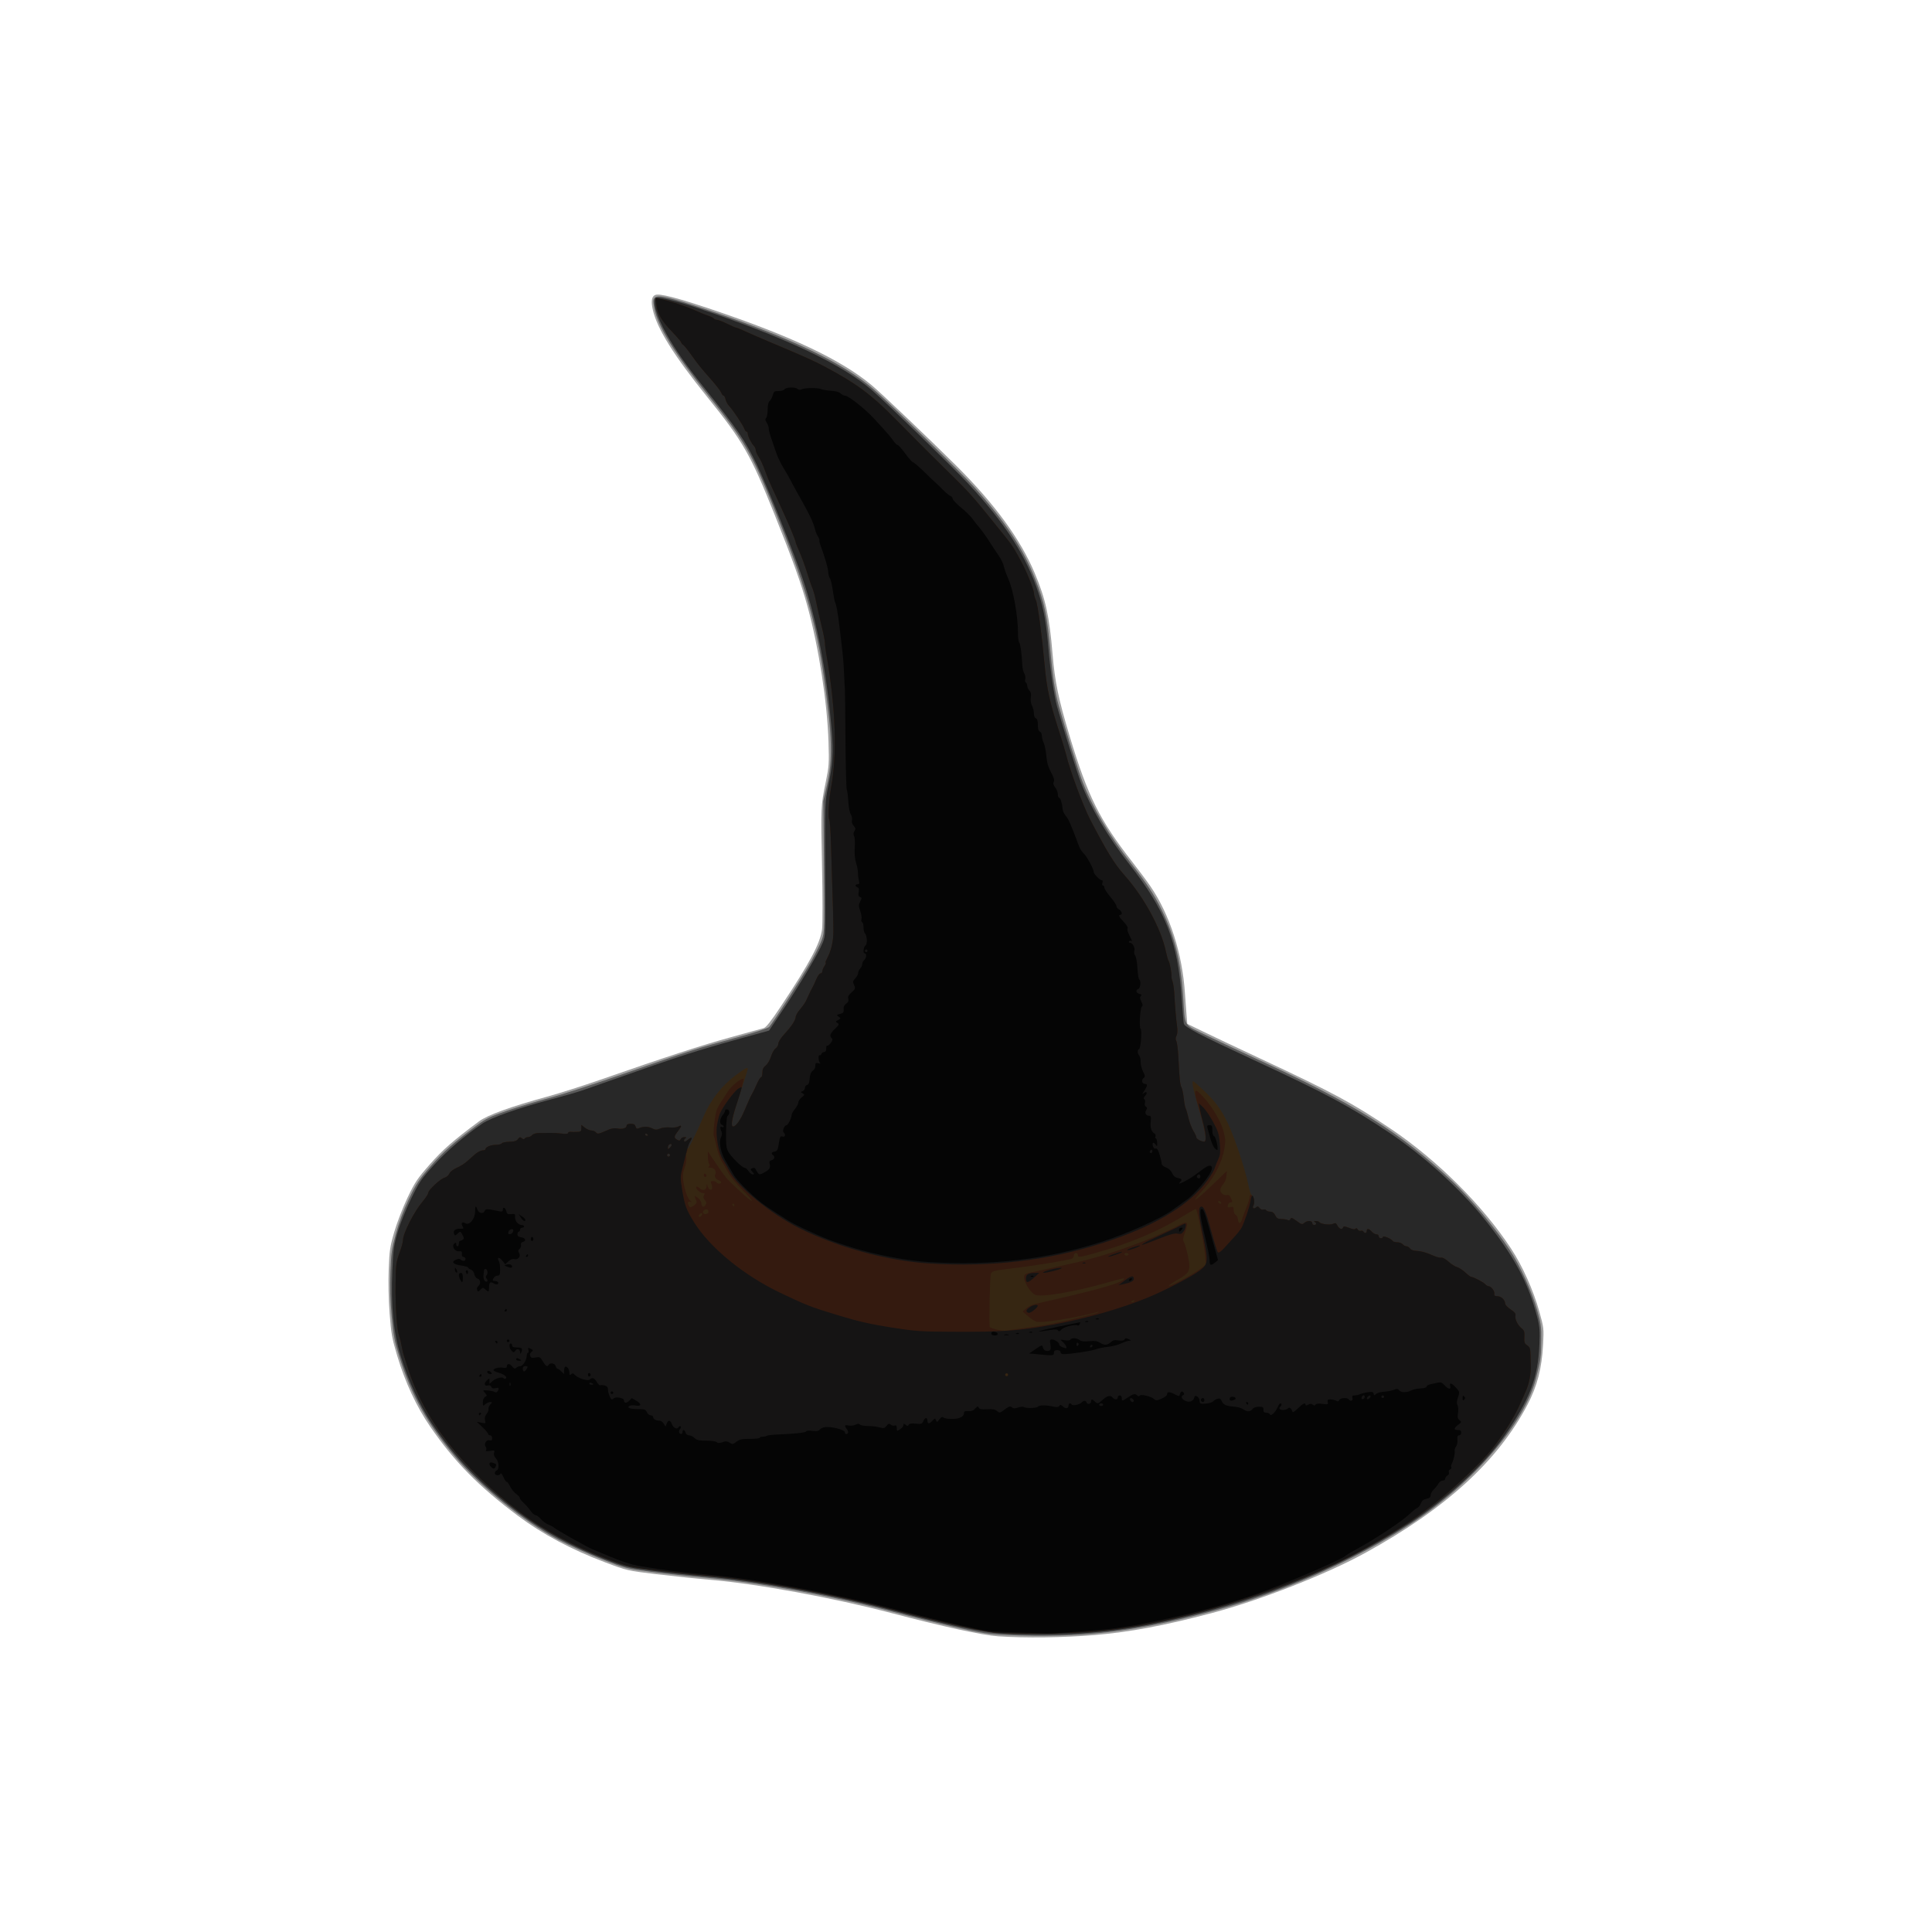 <?xml version="1.0" encoding="UTF-8" standalone="no"?>
<!-- Created with Inkscape (http://www.inkscape.org/) -->

<svg
   xmlns:dc="http://purl.org/dc/elements/1.1/"
   xmlns:cc="http://creativecommons.org/ns#"
   xmlns:rdf="http://www.w3.org/1999/02/22-rdf-syntax-ns#"
   xmlns:svg="http://www.w3.org/2000/svg"
   xmlns="http://www.w3.org/2000/svg"
   xmlns:sodipodi="http://sodipodi.sourceforge.net/DTD/sodipodi-0.dtd"
   xmlns:inkscape="http://www.inkscape.org/namespaces/inkscape"
   width="512"
   height="512"
   viewBox="0 0 512 512"
   version="1.1"
   id="svg8"
   inkscape:version="0.92.1 r15371"
   sodipodi:docname="MajHatWithBuckle.svg"
   inkscape:export-filename="C:\Users\velcr\Desktop\MajHatWithBuckle.png"
   inkscape:export-xdpi="96"
   inkscape:export-ydpi="96">
  <defs
     id="defs2" />
  <sodipodi:namedview
     id="base"
     pagecolor="#ffffff"
     bordercolor="#666666"
     borderopacity="1.0"
     inkscape:pageopacity="0.0"
     inkscape:pageshadow="2"
     inkscape:zoom="0.98994949"
     inkscape:cx="399.66816"
     inkscape:cy="168.2248"
     inkscape:document-units="px"
     inkscape:current-layer="layer1"
     showgrid="false"
     units="px"
     inkscape:window-width="1920"
     inkscape:window-height="1001"
     inkscape:window-x="-9"
     inkscape:window-y="-9"
     inkscape:window-maximized="1" />
  <g
     inkscape:label="Layer 1"
     inkscape:groupmode="layer"
     id="layer1"
     transform="translate(0,-610.52)">
    <path
       inkscape:connector-curvature="0"
       id="path4512"
       d="m 264.483,1044.149 c -4.162,-0.286 -14.417,-2.52 -28.222,-6.146 -15.445,-4.057 -35.689,-7.778 -47.978,-8.819 -3.59,-0.304 -10.019,-0.972 -14.287,-1.485 -7.761,-0.932 -7.761,-0.933 -13.758,-3.194 -8.795,-3.317 -16.48,-7.42 -22.931,-12.244 -10.43,-7.801 -16.862,-14.333 -23.275,-23.638 -3.647,-5.291 -6.665,-11.772 -8.783,-18.861 -1.362,-4.56 -1.591,-5.839 -1.994,-11.161 -0.275,-3.629 -0.371,-8.242 -0.244,-11.642 0.191,-5.081 0.336,-6.059 1.492,-10.018 0.708,-2.427 2.268,-6.456 3.491,-9.018 1.974,-4.134 2.61,-5.083 5.927,-8.847 3.443,-3.907 6.1,-6.23 13.026,-11.391 2.243,-1.671 8.377,-3.893 18.121,-6.562 3.104,-0.85 9.375,-2.845 13.935,-4.432 17.558,-6.111 27.033,-9.198 34.628,-11.284 4.335,-1.19 8.278,-2.281 8.764,-2.424 0.628,-0.185 1.925,-1.828 4.504,-5.706 7.766,-11.679 10.513,-16.829 10.961,-20.552 0.155,-1.288 0.147,-8.814 -0.018,-16.725 -0.327,-15.674 -0.318,-15.877 1.008,-22.321 0.837,-4.069 0.892,-4.886 0.71,-10.583 -0.336,-10.541 -2.566,-24.934 -5.548,-35.807 -1.688,-6.157 -3.894,-12.313 -8.785,-24.518 -6.366,-15.883 -8.308,-19.271 -17.794,-31.035 -8.847,-10.971 -13.267,-18.051 -14.435,-23.123 -0.523,-2.272 -0.304,-3.558 0.67,-3.932 1.137,-0.436 5.658,0.718 14.745,3.766 21.159,7.098 34.444,13.38 42.557,20.124 2.487,2.067 15.563,14.509 22.41,21.324 10.241,10.191 17.018,19.463 20.832,28.501 2.88,6.824 3.887,11.388 4.726,21.417 0.624,7.469 1.555,11.932 4.579,21.951 4.762,15.779 7.928,22.127 16.512,33.113 1.73,2.214 3.899,5.127 4.819,6.472 5.157,7.537 8.489,17.858 9.176,28.423 0.12,1.843 0.309,4.415 0.42,5.714 l 0.202,2.363 4.111,2.003 c 2.261,1.101 9.016,4.296 15.011,7.098 19.548,9.138 24.643,11.879 34.821,18.73 12.28,8.267 24.4,20.341 31.886,31.767 3.003,4.583 5.884,11.013 7.457,16.639 1.192,4.265 1.225,4.548 1.009,8.643 -0.339,6.421 -1.548,11.106 -4.143,16.051 -7.829,14.919 -21.597,27.501 -42.949,39.251 -10.351,5.696 -27.902,12.576 -40.746,15.973 -12.53,3.314 -21.761,5.044 -31.044,5.82 -8.252,0.69 -18.4,0.819 -25.576,0.325 z"
       style="fill:#a0a0a0;stroke-width:0.353" />
    <path
       inkscape:connector-curvature="0"
       id="path4510"
       d="m 266.6,1043.794 c -4.792,-0.212 -6.44,-0.464 -13.331,-2.036 -4.324,-0.987 -11.84,-2.84 -16.701,-4.119 -16.127,-4.241 -35.46,-7.764 -49.377,-8.998 -4.347,-0.386 -10.92,-1.089 -14.607,-1.563 -6.598,-0.849 -6.802,-0.901 -13.053,-3.326 -3.493,-1.355 -8.71,-3.706 -11.594,-5.225 -9.147,-4.817 -20.846,-14.258 -27.469,-22.165 -7.343,-8.767 -11.35,-15.94 -14.536,-26.017 -1.393,-4.406 -1.657,-5.768 -2.137,-11.021 -0.377,-4.125 -0.481,-7.754 -0.335,-11.642 0.186,-4.949 0.365,-6.21 1.443,-10.185 0.791,-2.918 2.017,-6.194 3.436,-9.18 1.946,-4.095 2.628,-5.125 5.781,-8.736 3.363,-3.851 6.168,-6.327 12.426,-10.968 2.214,-1.642 3.502,-2.257 7.89,-3.765 2.884,-0.992 7.726,-2.453 10.76,-3.247 3.034,-0.794 11.786,-3.629 19.451,-6.299 18.43,-6.42 20.253,-7.008 30.162,-9.715 5.097,-1.393 8.688,-2.554 9.023,-2.919 1.067,-1.161 9.089,-13.69 11.221,-17.524 1.182,-2.125 2.428,-4.664 2.77,-5.643 0.694,-1.986 0.705,-2.542 0.494,-23.828 l -0.128,-12.876 0.976,-4.233 c 1.545,-6.698 1.387,-12.845 -0.715,-27.874 -2.119,-15.154 -5.091,-25.27 -13.465,-45.84 -5.863,-14.402 -7.786,-17.689 -17.241,-29.474 -9.065,-11.298 -13.453,-18.399 -14.349,-23.218 -0.351,-1.887 -0.332,-2.283 0.133,-2.747 0.848,-0.848 3.842,-0.154 14.05,3.261 22.08,7.387 36.1,14.115 44.138,21.181 4.945,4.348 22.918,21.829 26.324,25.604 8.293,9.193 13.069,16.368 16.256,24.426 2.553,6.455 3.199,9.562 4.134,19.906 0.569,6.291 1.206,10.351 2.163,13.784 1.752,6.284 5.284,17.564 6.352,20.285 2.675,6.816 6.962,14.017 12.718,21.364 4.373,5.582 6.206,8.367 8.226,12.503 3.389,6.938 4.999,13.4 5.639,22.636 0.607,8.756 -0.203,7.444 6.625,10.742 3.24,1.565 8.67,4.118 12.065,5.672 26.878,12.302 38.641,19.642 52.799,32.942 4.698,4.414 11.432,12.47 15.038,17.991 2.885,4.418 5.906,11.063 7.342,16.151 0.967,3.424 1.104,4.436 1.06,7.814 -0.058,4.428 -0.141,5.041 -1.334,9.878 -2.953,11.972 -16.608,27.925 -33.13,38.706 -15.155,9.89 -33.888,18.18 -52.182,23.093 -21.095,5.665 -35.323,7.327 -55.21,6.447 z"
       style="fill:#5b5b5b;stroke-width:0.353" />
    <path
       inkscape:connector-curvature="0"
       id="path4508"
       d="m 265.718,1043.443 c -5.146,-0.277 -13.99,-2.126 -28.575,-5.975 -16.392,-4.326 -36.058,-7.921 -50.118,-9.161 -4.45,-0.392 -11.027,-1.102 -14.616,-1.576 -6.176,-0.817 -6.829,-0.979 -12.171,-3.025 -8.626,-3.303 -16.265,-7.415 -22.578,-12.153 -10.433,-7.83 -16.971,-14.529 -23.233,-23.806 -3.242,-4.802 -6.253,-11.344 -8.297,-18.02 -1.886,-6.162 -2.56,-13.214 -2.157,-22.578 0.233,-5.425 0.402,-6.644 1.392,-10.054 0.633,-2.18 2.179,-6.044 3.529,-8.819 2.194,-4.51 2.723,-5.291 6.087,-8.996 3.389,-3.733 8.131,-7.794 12.844,-11.001 2.289,-1.558 9.386,-4.07 17.772,-6.293 3.59,-0.951 7.479,-2.065 8.643,-2.476 18.321,-6.459 23.107,-8.112 28.046,-9.691 3.201,-1.024 8.52,-2.601 11.818,-3.506 3.298,-0.905 6.831,-1.879 7.851,-2.165 l 1.854,-0.52 3.841,-5.747 c 4.528,-6.774 9.231,-14.72 10.351,-17.487 0.795,-1.965 0.797,-2.001 0.698,-19.608 -0.099,-17.609 -0.097,-17.646 0.779,-21.872 1.214,-5.854 1.417,-9.101 0.928,-14.829 -1.317,-15.439 -3.876,-28.839 -7.644,-40.028 -2.359,-7.004 -9.368,-24.477 -12.106,-30.176 -3.221,-6.706 -5.032,-9.356 -14.31,-20.935 -4.467,-5.575 -7.231,-9.515 -9.68,-13.799 -2.696,-4.717 -3.96,-9.256 -2.712,-9.735 0.66,-0.253 5.523,0.939 10.27,2.518 23.531,7.825 38.952,15.072 46.919,22.047 4.186,3.665 21.603,20.581 25.526,24.791 9.795,10.514 15.38,19.226 18.573,28.973 1.404,4.285 2.074,8.09 2.643,15.014 0.431,5.237 1.483,12.245 2.251,14.993 1.431,5.124 5.351,17.631 6.285,20.052 2.635,6.834 7.131,14.427 12.908,21.8 9.67,12.343 12.837,20.516 13.855,35.748 0.208,3.11 0.447,5.999 0.532,6.42 0.187,0.93 4.087,2.964 18.408,9.603 19.299,8.946 25.881,12.479 36.251,19.46 8.974,6.042 18.456,14.638 24.776,22.465 7.993,9.898 11.835,16.986 14.228,26.249 0.652,2.524 0.735,3.587 0.577,7.36 -0.374,8.902 -2.577,14.582 -9.441,24.342 -5.323,7.569 -15.329,16.727 -25.2,23.064 -19.732,12.668 -41.486,21.193 -67.733,26.544 -12.259,2.499 -25.516,3.36 -39.864,2.588 z"
       style="fill:#282828;stroke-width:0.353" />
    <path
       inkscape:connector-curvature="0"
       id="path4506"
       d="m 263.072,1043.099 c -3.102,-0.35 -16.226,-3.341 -26.988,-6.152 -15.397,-4.021 -35.773,-7.753 -48.154,-8.82 -3.59,-0.309 -9.86,-0.974 -13.935,-1.478 -7.197,-0.889 -7.57,-0.975 -13.053,-3.022 -8.359,-3.12 -16.818,-7.622 -22.806,-12.135 -15.735,-11.861 -25.761,-24.718 -30.093,-38.591 -0.333,-1.067 -0.77,-2.417 -0.97,-2.999 -0.2,-0.582 -0.485,-1.773 -0.631,-2.646 -0.147,-0.873 -0.439,-2.064 -0.648,-2.646 -0.622,-1.726 -1.041,-7.724 -0.96,-13.758 0.068,-5.129 0.161,-5.88 1.016,-8.223 0.518,-1.418 0.941,-2.945 0.941,-3.393 0,-1.846 2.911,-7.569 5.276,-10.374 0.785,-0.93 1.427,-1.933 1.427,-2.228 0,-0.736 3.236,-3.741 4.321,-4.014 0.485,-0.122 1.06,-0.611 1.277,-1.088 0.228,-0.5 1.051,-1.148 1.948,-1.532 0.854,-0.366 2.006,-1.067 2.56,-1.558 0.554,-0.491 1.558,-1.377 2.232,-1.968 0.674,-0.592 1.587,-1.076 2.028,-1.076 0.442,0 0.803,-0.153 0.803,-0.34 0,-0.561 1.412,-1.141 2.777,-1.141 0.704,1.9e-4 1.389,-0.175 1.522,-0.389 0.133,-0.214 1.044,-0.404 2.025,-0.422 1.325,-0.024 1.91,-0.206 2.278,-0.709 0.407,-0.557 0.589,-0.598 1.031,-0.232 0.362,0.3 0.61,0.325 0.765,0.075 0.126,-0.203 0.517,-0.37 0.87,-0.37 0.353,0 0.845,-0.245 1.093,-0.544 0.287,-0.346 1.039,-0.542 2.072,-0.54 0.891,0.002 2.176,-0.012 2.855,-0.032 0.679,-0.019 1.989,0.063 2.91,0.182 1.072,0.139 1.676,0.084 1.676,-0.152 0,-0.203 0.278,-0.342 0.617,-0.307 0.34,0.035 1.133,0.044 1.764,0.022 0.986,-0.035 1.147,-0.168 1.147,-0.948 v -0.908 l 0.93,0.731 c 0.511,0.402 1.286,0.731 1.721,0.731 0.435,0 0.981,0.229 1.214,0.509 0.441,0.532 0.544,0.509 3.473,-0.76 0.689,-0.299 1.585,-0.411 2.197,-0.277 1.289,0.283 2.461,-0.065 2.461,-0.731 0,-0.33 0.379,-0.505 1.091,-0.505 0.805,0 1.141,0.191 1.281,0.726 0.133,0.508 0.361,0.652 0.761,0.479 1.245,-0.537 2.519,-0.547 3.559,-0.029 0.924,0.461 1.259,0.474 2.183,0.085 0.606,-0.255 1.756,-0.384 2.583,-0.291 0.82,0.092 1.832,-0.014 2.248,-0.237 0.992,-0.531 0.956,-0.179 -0.125,1.238 -1.068,1.4 -1.096,1.77 -0.171,2.264 0.559,0.299 0.755,0.264 0.92,-0.164 0.115,-0.299 0.549,-0.542 0.965,-0.539 0.565,0.004 0.634,0.083 0.272,0.312 -0.266,0.169 -0.421,0.494 -0.345,0.723 0.092,0.275 0.425,0.168 0.982,-0.314 1.028,-0.892 1.364,-0.683 0.657,0.409 -0.287,0.443 -0.619,1.281 -0.738,1.863 -0.252,1.229 2.26,-3.774 4.341,-8.643 1.786,-4.181 4.824,-8.049 8.439,-10.746 2.577,-1.923 3.201,-2.246 3.201,-1.657 0,0.163 -0.953,3.192 -2.117,6.729 -2.05,6.231 -2.516,8.496 -1.747,8.496 0.709,0 1.931,-1.705 2.942,-4.107 1.169,-2.778 1.684,-3.894 2.256,-4.889 0.223,-0.388 0.732,-1.46 1.132,-2.381 0.4,-0.922 0.882,-1.676 1.071,-1.676 0.189,0 0.344,-0.544 0.344,-1.209 0,-0.872 0.248,-1.404 0.889,-1.909 0.49,-0.385 1.114,-1.445 1.388,-2.358 0.274,-0.912 0.827,-1.888 1.227,-2.168 0.401,-0.281 0.728,-0.858 0.728,-1.284 0,-0.426 0.661,-1.488 1.468,-2.361 1.991,-2.153 3.118,-3.84 3.118,-4.667 0,-0.379 0.525,-1.302 1.166,-2.051 0.641,-0.749 1.334,-1.727 1.539,-2.173 1.073,-2.334 1.554,-3.33 1.843,-3.809 0.175,-0.291 0.597,-1.204 0.938,-2.028 0.34,-0.825 0.833,-1.499 1.094,-1.499 0.262,0 0.476,-0.244 0.476,-0.542 0,-0.298 0.256,-0.933 0.57,-1.411 0.313,-0.478 0.463,-0.87 0.333,-0.87 -0.13,0 -0.002,-0.437 0.284,-0.97 1.169,-2.176 1.739,-4.564 1.748,-7.32 0.008,-2.578 -0.107,-6.807 -0.64,-23.411 -0.102,-3.175 -0.295,-5.95 -0.429,-6.168 -0.382,-0.618 -0.125,-5.407 0.457,-8.521 1.67,-8.942 1.231,-21.197 -1.272,-35.475 -0.189,-1.079 -0.343,-2.349 -0.341,-2.822 0.001,-0.473 -0.385,-2.448 -0.86,-4.388 -0.474,-1.94 -1.115,-4.783 -1.424,-6.318 -0.309,-1.535 -0.778,-3.281 -1.043,-3.881 -0.265,-0.6 -0.924,-2.519 -1.464,-4.265 -0.541,-1.746 -1.431,-4.171 -1.978,-5.389 -0.547,-1.218 -0.995,-2.352 -0.995,-2.521 0,-0.363 -1.776,-4.687 -3.054,-7.436 -0.496,-1.067 -1.254,-2.734 -1.684,-3.704 -0.43,-0.97 -1.197,-2.637 -1.705,-3.704 -0.507,-1.067 -1.284,-2.972 -1.725,-4.233 -0.441,-1.261 -1.165,-2.831 -1.609,-3.489 -0.444,-0.658 -0.806,-1.48 -0.806,-1.827 0,-0.347 -0.218,-0.849 -0.483,-1.115 -0.667,-0.667 -1.633,-2.592 -1.633,-3.254 0,-0.301 -0.148,-0.547 -0.329,-0.547 -0.181,0 -0.425,-0.303 -0.543,-0.674 -0.284,-0.893 -2.969,-4.948 -4.003,-6.043 -0.45,-0.477 -0.906,-1.303 -1.014,-1.837 -0.108,-0.534 -0.339,-0.97 -0.514,-0.97 -0.175,0 -0.457,-0.357 -0.627,-0.794 -0.171,-0.437 -1.358,-1.984 -2.638,-3.44 -2.996,-3.405 -3.432,-3.947 -5.39,-6.703 -0.896,-1.261 -1.844,-2.42 -2.105,-2.575 -0.262,-0.155 -0.475,-0.423 -0.475,-0.595 0,-0.172 -1.113,-1.474 -2.473,-2.893 -2.759,-2.879 -3.759,-4.62 -4.105,-7.145 l -0.234,-1.708 1.369,0.257 c 2.194,0.412 6.853,1.945 9.147,3.01 1.164,0.541 2.71,1.172 3.435,1.403 0.725,0.231 1.409,0.567 1.52,0.747 0.111,0.18 0.471,0.331 0.799,0.335 0.328,0.004 1.549,0.477 2.713,1.05 1.164,0.573 2.26,1.046 2.434,1.05 0.175,0.004 1.127,0.389 2.117,0.855 0.99,0.466 3.863,1.717 6.385,2.78 9.845,4.149 11.75,4.999 14.817,6.616 8.223,4.334 12.385,7.395 18.552,13.646 6.526,6.615 10.364,10.448 15.608,15.589 4.015,3.936 5.461,5.556 10.107,11.323 1.172,1.455 2.941,3.648 3.931,4.873 1.685,2.086 2.342,3.146 4.409,7.121 1.32,2.538 2.955,6.732 2.955,7.579 0,0.429 0.224,1.24 0.498,1.804 0.493,1.014 1.556,8.918 2.342,17.429 0.547,5.92 1.353,9.68 3.515,16.404 0.998,3.104 1.965,6.279 2.149,7.056 1.005,4.248 4.504,13.675 6.481,17.462 4.42,8.468 6.344,11.575 9.066,14.64 5.137,5.784 9.628,14.069 10.899,20.108 0.245,1.164 0.56,2.275 0.699,2.469 0.315,0.438 0.869,3.339 0.776,4.057 -0.038,0.291 0.09,0.932 0.286,1.425 0.195,0.493 0.418,2.08 0.495,3.528 0.176,3.309 0.44,6.389 0.728,8.51 0.133,0.978 0.064,1.943 -0.171,2.381 -0.274,0.512 -0.284,0.942 -0.032,1.413 0.199,0.372 0.442,2.317 0.54,4.322 0.279,5.715 0.434,7.21 0.825,7.939 0.2,0.374 0.475,1.703 0.611,2.955 0.136,1.252 0.359,2.435 0.496,2.629 0.136,0.194 0.463,1.305 0.726,2.469 0.263,1.164 0.845,2.709 1.294,3.433 0.449,0.724 0.816,1.522 0.816,1.775 0,0.252 0.485,0.642 1.078,0.866 0.908,0.343 1.112,0.318 1.294,-0.155 0.288,-0.749 -0.393,-3.978 -1.874,-8.894 -1.417,-4.702 -1.836,-6.882 -1.285,-6.684 0.207,0.074 1.652,1.364 3.212,2.866 3.935,3.789 5.884,7.21 8.578,15.05 1.173,3.415 2.371,7.478 2.662,9.03 0.291,1.552 0.723,2.981 0.959,3.175 0.606,0.498 0.928,2.027 0.554,2.632 -0.451,0.73 -0.043,1.188 0.59,0.662 0.439,-0.365 0.616,-0.335 0.982,0.165 0.249,0.34 0.684,0.519 0.985,0.404 0.296,-0.114 0.643,-0.037 0.771,0.17 0.128,0.207 0.612,0.377 1.075,0.377 0.57,0 0.992,0.313 1.308,0.97 0.374,0.778 0.709,0.973 1.695,0.983 0.676,0.007 1.429,0.136 1.673,0.287 0.27,0.167 0.526,0.057 0.655,-0.28 0.178,-0.463 0.447,-0.382 1.649,0.503 1.287,0.946 1.498,1.002 2.018,0.531 0.758,-0.686 2.113,-0.684 2.113,0.004 0,0.291 0.238,0.529 0.529,0.529 0.641,0 0.703,-0.577 0.088,-0.825 -0.242,-0.098 -0.093,-0.19 0.332,-0.206 0.425,-0.015 0.863,0.117 0.972,0.294 0.322,0.521 2.904,0.822 3.645,0.425 0.56,-0.3 0.763,-0.211 1.144,0.503 0.495,0.924 1.251,1.146 1.488,0.436 0.108,-0.325 0.504,-0.289 1.614,0.147 0.982,0.386 1.546,0.455 1.698,0.209 0.142,-0.23 0.345,-0.159 0.541,0.191 0.172,0.308 0.531,0.476 0.797,0.374 0.266,-0.102 0.589,-0.016 0.717,0.191 0.342,0.553 0.897,0.459 0.897,-0.152 0,-0.74 0.601,-0.659 1.317,0.176 0.332,0.388 0.886,0.706 1.231,0.706 0.345,0 0.627,0.238 0.627,0.529 0,0.595 0.933,0.73 1.122,0.162 0.13,-0.39 2.224,0.494 2.596,1.095 0.112,0.182 0.652,0.33 1.199,0.33 0.547,0 1.192,0.238 1.433,0.529 0.242,0.291 0.68,0.529 0.975,0.529 0.294,0 0.735,0.273 0.979,0.607 0.293,0.401 0.967,0.62 1.979,0.645 0.853,0.021 2.453,0.462 3.6,0.992 1.136,0.525 2.327,0.875 2.646,0.778 0.345,-0.105 1.134,0.32 1.947,1.051 0.752,0.675 1.783,1.332 2.292,1.46 0.509,0.128 1.482,0.759 2.161,1.404 0.68,0.644 1.384,1.173 1.565,1.175 0.581,0.005 3.303,1.432 3.742,1.961 0.234,0.281 0.619,0.512 0.856,0.512 0.675,0 1.658,1.273 1.534,1.989 -0.085,0.493 0.118,0.652 0.855,0.668 1.009,0.022 2.001,0.991 2.021,1.97 0.01,0.314 0.661,1.001 1.456,1.527 1.077,0.713 1.399,1.131 1.266,1.642 -0.226,0.862 0.611,2.573 1.662,3.4 0.661,0.52 0.785,0.918 0.705,2.275 -0.082,1.398 0.028,1.726 0.738,2.191 0.692,0.453 0.841,0.865 0.875,2.408 0.022,1.024 0.057,2.338 0.078,2.92 0.073,2.089 -0.355,4.496 -1.129,6.35 -2.213,5.301 -3.533,7.799 -6.242,11.818 -2.529,3.751 -4.174,5.707 -7.742,9.207 -8.949,8.779 -16.011,13.972 -28.442,20.915 -19.746,11.028 -50.936,20.561 -72.783,22.248 -7.249,0.559 -22.019,0.665 -26.249,0.188 z M 177.505,916.428 c -0.114,-0.184 -0.357,-0.241 -0.541,-0.128 -0.184,0.114 -0.241,0.357 -0.128,0.541 0.114,0.184 0.357,0.241 0.541,0.128 0.184,-0.114 0.241,-0.357 0.128,-0.541 z m 0.462,-2.643 c -0.347,-0.347 -0.973,0.186 -0.973,0.829 0,0.539 0.046,0.538 0.596,-0.012 0.328,-0.328 0.497,-0.695 0.376,-0.816 z m -6.264,-2.422 c 0,-0.086 -0.159,-0.254 -0.353,-0.374 -0.194,-0.12 -0.353,-0.05 -0.353,0.156 0,0.205 0.159,0.374 0.353,0.374 0.194,0 0.353,-0.07 0.353,-0.156 z"
       style="fill:#362612;stroke-width:0.353" />
    <path
       inkscape:connector-curvature="0"
       id="path4504"
       d="m 263.072,1043.099 c -3.102,-0.35 -16.226,-3.341 -26.988,-6.152 -15.397,-4.021 -35.773,-7.753 -48.154,-8.82 -3.59,-0.309 -9.86,-0.974 -13.935,-1.478 -7.197,-0.889 -7.57,-0.975 -13.053,-3.022 -8.359,-3.12 -16.818,-7.622 -22.806,-12.135 -15.735,-11.861 -25.761,-24.718 -30.093,-38.591 -0.333,-1.067 -0.77,-2.417 -0.97,-2.999 -0.2,-0.582 -0.485,-1.773 -0.631,-2.646 -0.147,-0.873 -0.439,-2.064 -0.648,-2.646 -0.622,-1.726 -1.041,-7.724 -0.96,-13.758 0.068,-5.129 0.161,-5.88 1.016,-8.223 0.518,-1.418 0.941,-2.945 0.941,-3.393 0,-1.846 2.911,-7.569 5.276,-10.374 0.785,-0.93 1.427,-1.933 1.427,-2.228 0,-0.736 3.236,-3.741 4.321,-4.014 0.485,-0.122 1.06,-0.611 1.277,-1.088 0.228,-0.5 1.051,-1.148 1.948,-1.532 0.854,-0.366 2.006,-1.067 2.56,-1.558 0.554,-0.491 1.558,-1.377 2.232,-1.968 0.674,-0.592 1.587,-1.076 2.028,-1.076 0.442,0 0.803,-0.153 0.803,-0.34 0,-0.561 1.412,-1.141 2.777,-1.141 0.704,1.9e-4 1.389,-0.175 1.522,-0.389 0.133,-0.214 1.044,-0.404 2.025,-0.422 1.325,-0.024 1.91,-0.206 2.278,-0.709 0.407,-0.557 0.589,-0.598 1.031,-0.232 0.362,0.3 0.61,0.325 0.765,0.075 0.126,-0.203 0.517,-0.37 0.87,-0.37 0.353,0 0.845,-0.245 1.093,-0.544 0.287,-0.346 1.039,-0.542 2.072,-0.54 0.891,0.002 2.176,-0.012 2.855,-0.032 0.679,-0.019 1.989,0.063 2.91,0.182 1.072,0.139 1.676,0.084 1.676,-0.152 0,-0.203 0.278,-0.342 0.617,-0.307 0.34,0.035 1.133,0.044 1.764,0.022 0.986,-0.035 1.147,-0.168 1.147,-0.948 v -0.908 l 0.93,0.731 c 0.511,0.402 1.286,0.731 1.721,0.731 0.435,0 0.981,0.229 1.214,0.509 0.441,0.532 0.544,0.509 3.473,-0.76 0.689,-0.299 1.585,-0.411 2.197,-0.277 1.289,0.283 2.461,-0.065 2.461,-0.731 0,-0.33 0.379,-0.505 1.091,-0.505 0.805,0 1.141,0.191 1.281,0.726 0.133,0.508 0.361,0.652 0.761,0.479 1.245,-0.537 2.519,-0.547 3.559,-0.029 0.924,0.461 1.259,0.474 2.183,0.085 0.606,-0.255 1.756,-0.384 2.583,-0.291 0.82,0.092 1.832,-0.014 2.248,-0.237 0.992,-0.531 0.956,-0.179 -0.125,1.238 -1.068,1.4 -1.096,1.77 -0.171,2.264 0.559,0.299 0.755,0.264 0.92,-0.164 0.115,-0.299 0.549,-0.542 0.965,-0.539 0.565,0.004 0.634,0.083 0.272,0.312 -0.266,0.169 -0.421,0.494 -0.345,0.723 0.092,0.275 0.425,0.168 0.982,-0.314 1.065,-0.924 1.358,-0.67 0.586,0.508 -0.326,0.497 -0.625,1.375 -0.665,1.951 -0.04,0.576 -0.16,1.047 -0.267,1.048 -0.107,3.6e-4 -0.129,0.556 -0.05,1.235 0.079,0.679 -0.122,1.9 -0.448,2.713 -0.428,1.07 -0.528,1.971 -0.36,3.264 0.314,2.423 1.134,4.802 1.861,5.403 0.564,0.466 0.562,0.484 -0.017,0.302 -0.663,-0.208 -0.809,0.345 -0.304,1.144 0.249,0.393 0.47,0.368 1.247,-0.14 0.54,-0.354 0.861,-0.823 0.75,-1.096 -0.705,-1.733 -0.722,-1.666 0.26,-1.023 0.528,0.346 0.962,0.999 1.025,1.543 0.12,1.038 0.597,1.166 1.14,0.306 0.253,-0.4 0.189,-0.735 -0.227,-1.194 -0.42,-0.464 -0.483,-0.807 -0.232,-1.255 0.275,-0.492 0.21,-0.617 -0.323,-0.617 -0.742,0 -2.082,-1.283 -1.718,-1.646 0.127,-0.127 0.543,0.052 0.925,0.398 0.859,0.778 1.767,0.481 1.814,-0.592 0.034,-0.777 0.044,-0.774 0.28,0.077 0.135,0.485 0.476,0.882 0.759,0.882 0.535,0 0.595,-0.621 0.162,-1.676 -0.193,-0.469 -0.08,-0.617 0.469,-0.617 0.397,0 0.821,0.159 0.941,0.353 0.294,0.475 1.235,0.45 1.235,-0.033 0,-0.212 -0.307,-0.466 -0.681,-0.564 -0.734,-0.192 -1.21,-1.029 -0.885,-1.555 0.444,-0.719 -0.25,-1.729 -1.192,-1.734 -0.569,-0.003 -0.778,-0.112 -0.524,-0.274 0.279,-0.177 0.31,-0.445 0.094,-0.788 -0.181,-0.286 -0.331,-1.14 -0.334,-1.897 l -0.005,-1.378 1.499,2.233 c 3.318,4.942 3.274,4.891 7.443,8.724 3.487,3.207 3.669,2.701 0.253,-0.702 -1.605,-1.599 -3.317,-3.694 -3.805,-4.657 -0.488,-0.963 -1.259,-2.314 -1.714,-3.003 -0.455,-0.689 -1.073,-2.421 -1.373,-3.849 -0.3,-1.428 -0.635,-2.741 -0.744,-2.917 -0.109,-0.176 -0.023,-1.786 0.191,-3.577 0.325,-2.715 0.582,-3.549 1.551,-5.02 0.639,-0.97 1.564,-2.402 2.056,-3.181 0.9,-1.425 3.508,-3.523 4.094,-3.293 0.173,0.068 -0.443,2.426 -1.369,5.239 -1.655,5.028 -2.092,7.408 -1.362,7.408 0.709,0 1.931,-1.705 2.942,-4.107 1.169,-2.778 1.684,-3.894 2.256,-4.889 0.223,-0.388 0.732,-1.46 1.132,-2.381 0.4,-0.922 0.882,-1.676 1.071,-1.676 0.189,0 0.344,-0.544 0.344,-1.209 0,-0.872 0.248,-1.404 0.889,-1.909 0.49,-0.385 1.114,-1.445 1.388,-2.358 0.274,-0.912 0.827,-1.888 1.227,-2.168 0.401,-0.281 0.728,-0.858 0.728,-1.284 0,-0.426 0.661,-1.488 1.468,-2.361 1.991,-2.153 3.118,-3.84 3.118,-4.667 0,-0.379 0.525,-1.302 1.166,-2.051 0.641,-0.749 1.334,-1.727 1.539,-2.173 1.073,-2.334 1.554,-3.33 1.843,-3.809 0.175,-0.291 0.597,-1.204 0.938,-2.028 0.34,-0.825 0.833,-1.499 1.094,-1.499 0.262,0 0.476,-0.244 0.476,-0.542 0,-0.298 0.256,-0.933 0.57,-1.411 0.313,-0.478 0.463,-0.87 0.333,-0.87 -0.13,0 -0.002,-0.437 0.284,-0.97 1.169,-2.176 1.739,-4.564 1.748,-7.32 0.008,-2.578 -0.107,-6.807 -0.64,-23.411 -0.102,-3.175 -0.295,-5.95 -0.429,-6.168 -0.382,-0.618 -0.125,-5.407 0.457,-8.521 1.67,-8.942 1.231,-21.197 -1.272,-35.475 -0.189,-1.079 -0.343,-2.349 -0.341,-2.822 0.001,-0.473 -0.385,-2.448 -0.86,-4.388 -0.474,-1.94 -1.115,-4.783 -1.424,-6.318 -0.309,-1.535 -0.778,-3.281 -1.043,-3.881 -0.265,-0.6 -0.924,-2.519 -1.464,-4.265 -0.541,-1.746 -1.431,-4.171 -1.978,-5.389 -0.547,-1.218 -0.995,-2.352 -0.995,-2.521 0,-0.363 -1.776,-4.687 -3.054,-7.436 -0.496,-1.067 -1.254,-2.734 -1.684,-3.704 -0.43,-0.97 -1.197,-2.637 -1.705,-3.704 -0.507,-1.067 -1.284,-2.972 -1.725,-4.233 -0.441,-1.261 -1.165,-2.831 -1.609,-3.489 -0.444,-0.658 -0.806,-1.48 -0.806,-1.827 0,-0.347 -0.218,-0.849 -0.483,-1.115 -0.667,-0.667 -1.633,-2.592 -1.633,-3.254 0,-0.301 -0.148,-0.547 -0.329,-0.547 -0.181,0 -0.425,-0.303 -0.543,-0.674 -0.284,-0.893 -2.969,-4.948 -4.003,-6.043 -0.45,-0.477 -0.906,-1.303 -1.014,-1.837 -0.108,-0.534 -0.339,-0.97 -0.514,-0.97 -0.175,0 -0.457,-0.357 -0.627,-0.794 -0.171,-0.437 -1.358,-1.984 -2.638,-3.44 -2.996,-3.405 -3.432,-3.947 -5.39,-6.703 -0.896,-1.261 -1.844,-2.42 -2.105,-2.575 -0.262,-0.155 -0.475,-0.423 -0.475,-0.595 0,-0.172 -1.113,-1.474 -2.473,-2.893 -2.759,-2.879 -3.759,-4.62 -4.105,-7.145 l -0.234,-1.708 1.369,0.257 c 2.194,0.412 6.853,1.945 9.147,3.01 1.164,0.541 2.71,1.172 3.435,1.403 0.725,0.231 1.409,0.567 1.52,0.747 0.111,0.18 0.471,0.331 0.799,0.335 0.328,0.004 1.549,0.477 2.713,1.05 1.164,0.573 2.26,1.046 2.434,1.05 0.175,0.004 1.127,0.389 2.117,0.855 0.99,0.466 3.863,1.717 6.385,2.78 9.845,4.149 11.75,4.999 14.817,6.616 8.223,4.334 12.385,7.395 18.552,13.646 6.526,6.615 10.364,10.448 15.608,15.589 4.015,3.936 5.461,5.556 10.107,11.323 1.172,1.455 2.941,3.648 3.931,4.873 1.685,2.086 2.342,3.146 4.409,7.121 1.32,2.538 2.955,6.732 2.955,7.579 0,0.429 0.224,1.24 0.498,1.804 0.493,1.014 1.556,8.918 2.342,17.429 0.547,5.92 1.353,9.68 3.515,16.404 0.998,3.104 1.965,6.279 2.149,7.056 1.005,4.248 4.504,13.675 6.481,17.462 4.42,8.468 6.344,11.575 9.066,14.64 5.137,5.784 9.628,14.069 10.899,20.108 0.245,1.164 0.56,2.275 0.699,2.469 0.315,0.438 0.869,3.339 0.776,4.057 -0.038,0.291 0.09,0.932 0.286,1.425 0.195,0.493 0.418,2.08 0.495,3.528 0.176,3.309 0.44,6.389 0.728,8.51 0.133,0.978 0.064,1.943 -0.171,2.381 -0.274,0.512 -0.284,0.942 -0.032,1.413 0.199,0.372 0.442,2.317 0.54,4.322 0.279,5.715 0.434,7.21 0.825,7.939 0.2,0.374 0.475,1.703 0.611,2.955 0.136,1.252 0.359,2.435 0.496,2.629 0.136,0.194 0.463,1.305 0.726,2.469 0.263,1.164 0.845,2.709 1.294,3.433 0.449,0.724 0.816,1.522 0.816,1.775 0,0.252 0.485,0.642 1.078,0.866 0.908,0.343 1.112,0.318 1.294,-0.155 0.272,-0.709 -0.368,-3.861 -1.694,-8.346 -1.627,-5.503 -1.4,-5.945 1.429,-2.776 2.352,2.635 4.448,6.296 5.145,8.985 0.464,1.79 0.488,2.543 0.145,4.573 -0.534,3.167 -2.601,7.302 -4.992,9.99 -1.036,1.164 -2.12,2.42 -2.409,2.792 -1.2,1.541 0.971,-0.192 4.485,-3.582 l 3.6,-3.472 -0.115,1.355 c -0.065,0.767 -0.441,1.702 -0.866,2.154 -0.413,0.44 -0.751,1.141 -0.751,1.558 0,0.836 1.081,1.594 1.852,1.298 0.298,-0.114 0.656,0.171 0.908,0.723 0.525,1.154 0.521,1.232 -0.072,1.232 -0.268,0 -0.575,0.332 -0.681,0.738 -0.166,0.635 -0.074,0.708 0.664,0.522 0.761,-0.191 0.857,-0.1 0.857,0.812 0,0.565 0.227,1.114 0.504,1.221 0.277,0.106 0.555,0.639 0.617,1.184 0.149,1.299 0.719,1.264 1.122,-0.067 0.176,-0.582 0.696,-1.982 1.155,-3.11 0.459,-1.128 0.835,-2.354 0.835,-2.723 0,-1.005 0.95,-0.475 1.165,0.649 0.099,0.518 0.042,1.201 -0.127,1.517 -0.406,0.758 0,1.126 0.643,0.59 0.408,-0.339 0.602,-0.301 0.958,0.186 0.249,0.34 0.684,0.519 0.985,0.404 0.296,-0.114 0.643,-0.037 0.771,0.17 0.128,0.207 0.612,0.377 1.075,0.377 0.57,0 0.992,0.313 1.308,0.97 0.374,0.778 0.709,0.973 1.695,0.983 0.676,0.007 1.429,0.136 1.673,0.287 0.27,0.167 0.526,0.057 0.655,-0.28 0.178,-0.463 0.447,-0.382 1.649,0.503 1.287,0.946 1.498,1.002 2.018,0.531 0.758,-0.686 2.113,-0.684 2.113,0.004 0,0.291 0.238,0.529 0.529,0.529 0.641,0 0.703,-0.577 0.088,-0.825 -0.242,-0.098 -0.093,-0.19 0.332,-0.206 0.425,-0.015 0.863,0.117 0.972,0.294 0.322,0.521 2.904,0.822 3.645,0.425 0.56,-0.3 0.763,-0.211 1.144,0.503 0.495,0.924 1.251,1.146 1.488,0.436 0.108,-0.325 0.504,-0.289 1.614,0.147 0.982,0.386 1.546,0.455 1.698,0.209 0.142,-0.23 0.345,-0.159 0.541,0.191 0.172,0.308 0.531,0.476 0.797,0.374 0.266,-0.102 0.589,-0.016 0.717,0.191 0.342,0.553 0.897,0.459 0.897,-0.152 0,-0.74 0.601,-0.659 1.317,0.176 0.332,0.388 0.886,0.706 1.231,0.706 0.345,0 0.627,0.238 0.627,0.529 0,0.595 0.933,0.73 1.122,0.162 0.13,-0.39 2.224,0.494 2.596,1.095 0.112,0.182 0.652,0.33 1.199,0.33 0.547,0 1.192,0.238 1.433,0.529 0.241,0.291 0.68,0.529 0.974,0.529 0.294,0 0.735,0.273 0.979,0.607 0.293,0.401 0.967,0.62 1.979,0.645 0.853,0.021 2.453,0.462 3.6,0.992 1.136,0.525 2.327,0.875 2.646,0.778 0.345,-0.105 1.134,0.32 1.947,1.051 0.752,0.675 1.783,1.332 2.292,1.46 0.509,0.128 1.482,0.759 2.161,1.404 0.68,0.644 1.384,1.173 1.565,1.175 0.581,0.005 3.303,1.432 3.742,1.961 0.234,0.281 0.619,0.512 0.856,0.512 0.675,0 1.658,1.273 1.534,1.989 -0.085,0.493 0.118,0.652 0.855,0.668 1.009,0.022 2.001,0.991 2.021,1.97 0.01,0.314 0.661,1.001 1.456,1.527 1.077,0.713 1.399,1.131 1.266,1.642 -0.226,0.862 0.611,2.573 1.662,3.4 0.661,0.52 0.785,0.918 0.705,2.275 -0.082,1.398 0.028,1.726 0.738,2.191 0.692,0.453 0.841,0.865 0.875,2.408 0.022,1.024 0.057,2.338 0.078,2.92 0.073,2.089 -0.355,4.496 -1.129,6.35 -2.213,5.301 -3.533,7.799 -6.242,11.818 -2.529,3.751 -4.174,5.707 -7.742,9.207 -8.949,8.779 -16.011,13.972 -28.442,20.915 -19.746,11.028 -50.936,20.561 -72.783,22.248 -7.249,0.559 -22.019,0.665 -26.249,0.188 z m 4.038,-68.463 c -0.114,-0.184 -0.357,-0.241 -0.541,-0.128 -0.184,0.114 -0.241,0.357 -0.128,0.541 0.114,0.184 0.357,0.241 0.541,0.128 0.184,-0.114 0.241,-0.357 0.128,-0.541 z m 4.162,-12.137 c 2.378,-0.302 5.197,-0.713 6.264,-0.913 3.658,-0.685 12.876,-2.895 13.406,-3.215 0.402,-0.242 0.359,-0.275 -0.176,-0.133 -6.035,1.595 -14.578,2.948 -16.091,2.548 -0.463,-0.123 -1.478,-0.779 -2.254,-1.459 l -1.411,-1.236 0.941,-0.843 c 0.517,-0.463 1.708,-1.016 2.646,-1.227 14.816,-3.344 21.491,-5.155 22.889,-6.212 0.991,-0.749 0.431,-0.672 -3.722,0.517 -8.919,2.552 -17.985,4.097 -19.465,3.318 -1.776,-0.934 -3.579,-4.624 -2.632,-5.385 0.221,-0.177 0.957,-0.427 1.636,-0.555 0.679,-0.128 2.584,-0.534 4.233,-0.904 1.649,-0.369 4.904,-1.097 7.232,-1.617 9.02,-2.014 19.942,-5.963 27.906,-10.089 2.059,-1.067 2.354,-0.693 1.437,1.825 -0.626,1.718 -0.689,2.233 -0.341,2.79 0.234,0.375 0.708,2.05 1.052,3.722 0.785,3.815 0.536,4.371 -2.828,6.303 -1.317,0.756 -2.318,1.451 -2.226,1.543 0.255,0.255 6.167,-2.91 8.118,-4.345 l 1.721,-1.267 -0.187,-2.062 c -0.301,-3.321 -2.148,-12.681 -2.502,-12.681 -0.178,0 -1.294,0.606 -2.479,1.347 -7.018,4.388 -14.619,7.641 -24,10.272 -4.403,1.235 -4.79,1.279 -4.79,0.552 0,-0.291 -0.238,-0.529 -0.529,-0.529 -0.291,0 -0.529,0.307 -0.529,0.682 0,0.375 -0.278,0.765 -0.617,0.866 -1.597,0.476 -8.947,1.687 -14.199,2.34 -6.921,0.86 -7.01,0.884 -7.21,1.869 -0.271,1.336 -0.492,13.525 -0.251,13.88 0.262,0.386 3.531,1.136 4.196,0.963 0.241,-0.063 2.384,-0.362 4.763,-0.664 z m 29.369,-7.231 c 0.124,-0.2 -0.018,-0.259 -0.332,-0.139 -0.611,0.235 -0.723,0.487 -0.216,0.487 0.183,0 0.429,-0.157 0.547,-0.349 z m -1.585,-12.351 c 0,-0.194 -0.238,-0.353 -0.529,-0.353 -0.291,0 -0.529,0.159 -0.529,0.353 0,0.194 0.238,0.353 0.529,0.353 0.291,0 0.529,-0.159 0.529,-0.353 z M 186.1,932.355 c 0.088,-0.265 -0.044,-0.397 -0.309,-0.309 -0.255,0.085 -0.532,0.363 -0.617,0.617 -0.088,0.265 0.044,0.397 0.309,0.309 0.255,-0.085 0.532,-0.363 0.617,-0.617 z m 1.654,-0.703 c 0,-0.272 -0.159,-0.545 -0.353,-0.607 -0.579,-0.184 -1.345,0.471 -1.071,0.915 0.34,0.551 1.423,0.316 1.423,-0.308 z m 6.879,-1.788 c 0,-0.194 -0.168,-0.353 -0.374,-0.353 -0.205,0 -0.275,0.159 -0.156,0.353 0.12,0.194 0.288,0.353 0.374,0.353 0.086,0 0.156,-0.159 0.156,-0.353 z m 128.94,-0.706 c -0.12,-0.194 -0.377,-0.353 -0.571,-0.353 -0.194,0 -0.255,0.159 -0.135,0.353 0.12,0.194 0.377,0.353 0.571,0.353 0.194,0 0.255,-0.159 0.135,-0.353 z M 177.505,916.428 c -0.114,-0.184 -0.357,-0.241 -0.541,-0.128 -0.184,0.114 -0.241,0.357 -0.128,0.541 0.114,0.184 0.357,0.241 0.541,0.128 0.184,-0.114 0.241,-0.357 0.128,-0.541 z m 0.462,-2.643 c -0.347,-0.347 -0.973,0.186 -0.973,0.829 0,0.539 0.046,0.538 0.596,-0.012 0.328,-0.328 0.497,-0.695 0.376,-0.816 z m -6.264,-2.422 c 0,-0.086 -0.159,-0.254 -0.353,-0.374 -0.194,-0.12 -0.353,-0.05 -0.353,0.156 0,0.205 0.159,0.374 0.353,0.374 0.194,0 0.353,-0.07 0.353,-0.156 z m 14.817,10.542 c 0,-0.302 0.159,-0.452 0.353,-0.332 0.194,0.12 0.353,0.367 0.353,0.55 0,0.183 -0.159,0.332 -0.353,0.332 -0.194,0 -0.353,-0.247 -0.353,-0.55 z"
       style="fill:#341a0f;stroke-width:0.353" />
    <path
       inkscape:connector-curvature="0"
       id="path4502"
       d="m 263.072,1043.099 c -3.102,-0.35 -16.226,-3.341 -26.988,-6.152 -15.397,-4.021 -35.773,-7.753 -48.154,-8.82 -3.59,-0.309 -9.86,-0.974 -13.935,-1.478 -7.197,-0.889 -7.57,-0.975 -13.053,-3.022 -8.359,-3.12 -16.818,-7.622 -22.806,-12.135 -15.735,-11.861 -25.761,-24.718 -30.093,-38.591 -0.333,-1.067 -0.77,-2.417 -0.97,-2.999 -0.2,-0.582 -0.485,-1.773 -0.631,-2.646 -0.147,-0.873 -0.439,-2.064 -0.648,-2.646 -0.622,-1.726 -1.041,-7.724 -0.96,-13.758 0.068,-5.129 0.161,-5.88 1.016,-8.223 0.518,-1.418 0.941,-2.945 0.941,-3.393 0,-1.846 2.911,-7.569 5.276,-10.374 0.785,-0.93 1.427,-1.933 1.427,-2.228 0,-0.736 3.236,-3.741 4.321,-4.014 0.485,-0.122 1.06,-0.611 1.277,-1.088 0.228,-0.5 1.051,-1.148 1.948,-1.532 0.854,-0.366 2.006,-1.067 2.56,-1.558 0.554,-0.491 1.558,-1.377 2.232,-1.968 0.674,-0.592 1.587,-1.076 2.028,-1.076 0.442,0 0.803,-0.153 0.803,-0.34 0,-0.561 1.412,-1.141 2.777,-1.141 0.704,1.9e-4 1.389,-0.175 1.522,-0.389 0.133,-0.214 1.044,-0.404 2.025,-0.422 1.325,-0.024 1.91,-0.206 2.278,-0.709 0.407,-0.557 0.589,-0.598 1.031,-0.232 0.362,0.3 0.61,0.325 0.765,0.075 0.126,-0.203 0.517,-0.37 0.87,-0.37 0.353,0 0.845,-0.245 1.093,-0.544 0.287,-0.346 1.039,-0.542 2.072,-0.54 0.891,0.002 2.176,-0.012 2.855,-0.032 0.679,-0.019 1.989,0.063 2.91,0.182 1.072,0.139 1.676,0.084 1.676,-0.152 0,-0.203 0.278,-0.342 0.617,-0.307 0.34,0.035 1.133,0.044 1.764,0.022 0.986,-0.035 1.147,-0.168 1.147,-0.948 v -0.908 l 0.93,0.731 c 0.511,0.402 1.286,0.731 1.721,0.731 0.435,0 0.981,0.229 1.214,0.509 0.441,0.532 0.544,0.509 3.473,-0.76 0.689,-0.299 1.585,-0.411 2.197,-0.277 1.289,0.283 2.461,-0.065 2.461,-0.731 0,-0.33 0.379,-0.505 1.091,-0.505 0.805,0 1.141,0.191 1.281,0.726 0.133,0.508 0.361,0.652 0.761,0.479 1.245,-0.537 2.519,-0.547 3.559,-0.029 0.924,0.461 1.259,0.474 2.183,0.085 0.606,-0.255 1.756,-0.384 2.583,-0.291 0.82,0.092 1.832,-0.014 2.248,-0.237 0.992,-0.531 0.956,-0.179 -0.125,1.238 -1.068,1.4 -1.096,1.77 -0.171,2.264 0.559,0.299 0.755,0.264 0.92,-0.164 0.115,-0.299 0.549,-0.542 0.965,-0.539 0.565,0.004 0.634,0.083 0.272,0.312 -0.266,0.169 -0.421,0.494 -0.345,0.723 0.092,0.275 0.425,0.168 0.982,-0.314 1.029,-0.892 1.364,-0.682 0.654,0.409 -0.288,0.443 -0.728,1.678 -0.977,2.745 -0.249,1.067 -0.737,3.012 -1.084,4.322 -0.571,2.155 -0.586,2.665 -0.151,5.348 0.746,4.608 1.112,5.62 3.295,9.116 4.157,6.656 13.111,13.974 22.719,18.567 6.925,3.311 8.182,3.799 15.432,5.999 5.262,1.596 8.538,2.348 13.935,3.197 6.427,1.011 7.842,1.114 15.875,1.154 13.705,0.068 18.132,-0.241 27.162,-1.896 8.7,-1.595 18.086,-4.287 25.2,-7.229 4.475,-1.851 11.594,-5.563 13.607,-7.096 2.26,-1.721 2.332,-2.458 0.898,-9.182 -1.141,-5.35 -1.315,-7.293 -0.688,-7.681 0.759,-0.469 1.329,0.801 2.783,6.195 0.81,3.007 1.63,5.627 1.821,5.821 0.23,0.234 0.775,-0.124 1.615,-1.058 0.697,-0.776 1.93,-2.125 2.74,-2.999 0.81,-0.873 1.678,-1.972 1.929,-2.441 0.745,-1.392 2.191,-5.747 2.382,-7.172 0.097,-0.728 0.301,-1.323 0.452,-1.323 0.429,0 0.679,1.867 0.336,2.507 -0.406,0.758 0,1.126 0.643,0.59 0.408,-0.339 0.602,-0.301 0.958,0.186 0.249,0.34 0.684,0.519 0.984,0.404 0.296,-0.114 0.643,-0.037 0.771,0.17 0.128,0.207 0.612,0.377 1.075,0.377 0.57,0 0.992,0.313 1.308,0.97 0.374,0.778 0.709,0.973 1.695,0.983 0.676,0.007 1.429,0.136 1.673,0.287 0.27,0.167 0.526,0.057 0.655,-0.28 0.178,-0.463 0.447,-0.382 1.649,0.503 1.287,0.946 1.498,1.002 2.018,0.531 0.758,-0.686 2.113,-0.684 2.113,0.004 0,0.291 0.238,0.529 0.529,0.529 0.641,0 0.702,-0.577 0.088,-0.825 -0.243,-0.098 -0.093,-0.19 0.332,-0.206 0.425,-0.015 0.863,0.117 0.972,0.294 0.322,0.521 2.904,0.822 3.645,0.425 0.56,-0.3 0.763,-0.211 1.144,0.503 0.495,0.924 1.251,1.146 1.488,0.436 0.108,-0.325 0.504,-0.289 1.614,0.147 0.982,0.386 1.546,0.455 1.698,0.209 0.142,-0.23 0.345,-0.159 0.541,0.191 0.172,0.308 0.531,0.476 0.797,0.374 0.266,-0.102 0.589,-0.016 0.717,0.191 0.342,0.553 0.897,0.459 0.897,-0.152 0,-0.74 0.601,-0.659 1.317,0.176 0.332,0.388 0.886,0.706 1.231,0.706 0.345,0 0.627,0.238 0.627,0.529 0,0.595 0.933,0.73 1.122,0.162 0.13,-0.39 2.224,0.494 2.596,1.095 0.112,0.182 0.652,0.33 1.198,0.33 0.547,0 1.192,0.238 1.433,0.529 0.242,0.291 0.68,0.529 0.975,0.529 0.294,0 0.735,0.273 0.979,0.607 0.293,0.401 0.967,0.62 1.979,0.645 0.853,0.021 2.453,0.462 3.6,0.992 1.136,0.525 2.326,0.875 2.646,0.778 0.345,-0.105 1.134,0.32 1.947,1.051 0.752,0.675 1.783,1.332 2.292,1.46 0.509,0.128 1.482,0.759 2.161,1.404 0.68,0.644 1.384,1.173 1.565,1.175 0.581,0.005 3.303,1.432 3.742,1.961 0.234,0.281 0.619,0.512 0.856,0.512 0.675,0 1.658,1.273 1.534,1.989 -0.085,0.493 0.118,0.652 0.855,0.668 1.009,0.023 2.001,0.991 2.021,1.971 0.01,0.314 0.661,1.001 1.456,1.527 1.077,0.713 1.399,1.131 1.266,1.642 -0.226,0.862 0.611,2.573 1.662,3.4 0.661,0.52 0.785,0.918 0.705,2.275 -0.082,1.398 0.028,1.726 0.738,2.191 0.692,0.453 0.841,0.865 0.875,2.408 0.022,1.024 0.057,2.338 0.078,2.92 0.073,2.089 -0.355,4.496 -1.129,6.35 -2.213,5.301 -3.533,7.799 -6.242,11.818 -2.529,3.751 -4.174,5.707 -7.742,9.207 -8.948,8.779 -16.011,13.972 -28.442,20.915 -19.746,11.028 -50.936,20.561 -72.783,22.248 -7.249,0.559 -22.019,0.665 -26.249,0.188 z m 4.038,-68.463 c -0.114,-0.184 -0.357,-0.241 -0.541,-0.128 -0.184,0.114 -0.241,0.357 -0.128,0.541 0.114,0.184 0.357,0.241 0.541,0.128 0.184,-0.114 0.241,-0.357 0.128,-0.541 z m -89.606,-58.208 c -0.114,-0.184 -0.357,-0.241 -0.541,-0.128 -0.184,0.114 -0.241,0.357 -0.128,0.541 0.114,0.184 0.357,0.241 0.541,0.128 0.184,-0.114 0.241,-0.357 0.128,-0.541 z m 0.462,-2.643 c -0.347,-0.347 -0.973,0.186 -0.973,0.829 0,0.539 0.046,0.538 0.596,-0.012 0.328,-0.328 0.497,-0.695 0.376,-0.816 z m -6.264,-2.422 c 0,-0.086 -0.159,-0.254 -0.353,-0.374 -0.194,-0.12 -0.353,-0.05 -0.353,0.156 0,0.205 0.159,0.374 0.353,0.374 0.194,0 0.353,-0.07 0.353,-0.156 z m 100.383,46.751 c -0.458,-0.741 2.273,-2.268 2.909,-1.627 0.286,0.289 -1.66,1.947 -2.289,1.949 -0.231,10e-4 -0.51,-0.144 -0.621,-0.323 z m 26.017,-8.282 c 1.666,-1.272 2.365,-1.378 2.365,-0.36 0,0.549 -0.811,0.946 -2.822,1.384 l -1.235,0.268 z m -26.21,-0.525 c 0,-1.084 0.625,-1.438 2.559,-1.447 l 0.971,-0.005 -1.367,1.235 c -1.661,1.501 -2.163,1.551 -2.163,0.218 z m 5.309,-1.963 c 1.488,-0.548 4.49,-1.083 4.164,-0.742 -0.316,0.331 -3.849,1.249 -4.711,1.224 -0.455,-0.013 -0.261,-0.185 0.547,-0.482 z m -30.885,-1.986 c -11.153,-0.704 -24.396,-4.307 -34.552,-9.401 -7.504,-3.764 -16.332,-10.982 -18.433,-15.071 -0.494,-0.96 -1.262,-2.31 -1.709,-2.999 -1.215,-1.875 -2.038,-6.485 -1.619,-9.059 0.186,-1.139 0.513,-2.525 0.727,-3.081 0.681,-1.769 3.985,-6.246 4.995,-6.768 1.121,-0.58 1.208,-1.159 -0.713,4.778 -1.114,3.443 -1.364,5.293 -0.714,5.293 0.709,0 1.931,-1.705 2.942,-4.107 1.169,-2.778 1.684,-3.894 2.256,-4.889 0.223,-0.388 0.732,-1.46 1.132,-2.381 0.4,-0.922 0.882,-1.676 1.071,-1.676 0.189,0 0.344,-0.544 0.344,-1.209 0,-0.872 0.248,-1.404 0.889,-1.909 0.49,-0.385 1.114,-1.445 1.388,-2.358 0.274,-0.912 0.827,-1.888 1.227,-2.168 0.401,-0.281 0.728,-0.858 0.728,-1.284 0,-0.426 0.661,-1.488 1.468,-2.361 1.991,-2.153 3.118,-3.84 3.118,-4.667 0,-0.379 0.525,-1.302 1.166,-2.051 0.641,-0.749 1.334,-1.727 1.539,-2.173 1.073,-2.334 1.554,-3.33 1.843,-3.809 0.175,-0.291 0.597,-1.204 0.938,-2.028 0.34,-0.825 0.833,-1.499 1.094,-1.499 0.262,0 0.476,-0.244 0.476,-0.542 0,-0.298 0.256,-0.933 0.57,-1.411 0.313,-0.478 0.463,-0.87 0.333,-0.87 -0.13,0 -0.002,-0.437 0.284,-0.97 1.169,-2.176 1.739,-4.564 1.748,-7.32 0.008,-2.578 -0.107,-6.807 -0.64,-23.411 -0.102,-3.175 -0.295,-5.95 -0.429,-6.168 -0.382,-0.618 -0.125,-5.407 0.457,-8.521 1.67,-8.942 1.231,-21.197 -1.272,-35.475 -0.189,-1.079 -0.343,-2.349 -0.341,-2.822 0.001,-0.473 -0.385,-2.448 -0.86,-4.388 -0.474,-1.94 -1.115,-4.783 -1.424,-6.318 -0.309,-1.535 -0.778,-3.281 -1.043,-3.881 -0.265,-0.6 -0.924,-2.519 -1.464,-4.265 -0.541,-1.746 -1.431,-4.171 -1.978,-5.389 -0.547,-1.218 -0.995,-2.352 -0.995,-2.521 0,-0.363 -1.776,-4.687 -3.054,-7.436 -0.496,-1.067 -1.254,-2.734 -1.684,-3.704 -0.43,-0.97 -1.197,-2.637 -1.705,-3.704 -0.507,-1.067 -1.284,-2.972 -1.725,-4.233 -0.441,-1.261 -1.165,-2.831 -1.609,-3.489 -0.444,-0.658 -0.806,-1.48 -0.806,-1.827 0,-0.347 -0.218,-0.849 -0.483,-1.115 -0.667,-0.667 -1.633,-2.592 -1.633,-3.254 0,-0.301 -0.148,-0.547 -0.329,-0.547 -0.181,0 -0.425,-0.303 -0.543,-0.674 -0.284,-0.893 -2.969,-4.948 -4.003,-6.043 -0.45,-0.477 -0.906,-1.303 -1.014,-1.837 -0.108,-0.534 -0.339,-0.97 -0.514,-0.97 -0.175,0 -0.457,-0.357 -0.627,-0.794 -0.171,-0.437 -1.358,-1.984 -2.638,-3.44 -2.996,-3.405 -3.432,-3.947 -5.39,-6.703 -0.896,-1.261 -1.844,-2.42 -2.105,-2.575 -0.262,-0.155 -0.475,-0.423 -0.475,-0.595 0,-0.172 -1.113,-1.474 -2.473,-2.893 -2.759,-2.879 -3.759,-4.62 -4.105,-7.145 l -0.234,-1.708 1.369,0.257 c 2.194,0.412 6.853,1.945 9.147,3.01 1.164,0.541 2.71,1.172 3.435,1.403 0.725,0.231 1.409,0.567 1.52,0.747 0.111,0.18 0.471,0.331 0.799,0.335 0.328,0.004 1.549,0.477 2.713,1.05 1.164,0.573 2.26,1.046 2.434,1.05 0.175,0.004 1.127,0.389 2.117,0.855 0.99,0.466 3.863,1.717 6.385,2.78 9.845,4.149 11.75,4.999 14.817,6.616 8.223,4.334 12.385,7.395 18.552,13.646 6.526,6.615 10.364,10.448 15.608,15.589 4.015,3.936 5.461,5.556 10.107,11.323 1.172,1.455 2.941,3.648 3.931,4.873 1.685,2.086 2.342,3.146 4.409,7.121 1.32,2.538 2.955,6.732 2.955,7.579 0,0.429 0.224,1.24 0.498,1.804 0.493,1.014 1.556,8.918 2.342,17.429 0.547,5.92 1.353,9.68 3.515,16.404 0.998,3.104 1.965,6.279 2.149,7.056 1.005,4.248 4.504,13.675 6.481,17.462 4.42,8.468 6.344,11.575 9.066,14.64 5.137,5.784 9.628,14.069 10.899,20.108 0.245,1.164 0.56,2.275 0.699,2.469 0.315,0.438 0.869,3.339 0.776,4.057 -0.038,0.291 0.09,0.932 0.286,1.425 0.195,0.493 0.418,2.08 0.495,3.528 0.176,3.309 0.44,6.389 0.728,8.51 0.133,0.978 0.064,1.943 -0.171,2.381 -0.274,0.512 -0.284,0.942 -0.032,1.413 0.199,0.372 0.442,2.317 0.54,4.322 0.279,5.715 0.434,7.21 0.825,7.939 0.2,0.374 0.475,1.703 0.611,2.955 0.136,1.252 0.359,2.435 0.496,2.629 0.136,0.194 0.463,1.305 0.726,2.469 0.263,1.164 0.845,2.709 1.294,3.433 0.449,0.724 0.816,1.522 0.816,1.775 0,0.487 1.939,1.379 2.273,1.046 0.384,-0.384 0.188,-2.421 -0.469,-4.849 -0.366,-1.354 -0.776,-3.097 -0.911,-3.873 l -0.246,-1.411 1.115,1.058 c 0.613,0.582 1.81,2.332 2.66,3.889 1.332,2.44 1.578,3.223 1.782,5.671 0.187,2.243 0.118,3.095 -0.329,4.048 -0.311,0.664 -0.803,1.889 -1.094,2.722 -0.29,0.833 -1.505,2.711 -2.7,4.173 -5.037,6.164 -13.932,11.303 -26.701,15.427 -14.603,4.716 -29.778,6.524 -46.112,5.493 z m 40.68,-0.213 c 0.255,-0.102 0.559,-0.089 0.676,0.028 0.117,0.117 -0.091,0.201 -0.463,0.185 -0.411,-0.017 -0.495,-0.101 -0.213,-0.213 z m 8.004,-2.228 c 0.97,-0.358 2.002,-0.651 2.293,-0.651 0.291,0 -0.265,0.293 -1.235,0.651 -0.97,0.358 -2.002,0.651 -2.293,0.651 -0.291,0 0.265,-0.293 1.235,-0.651 z m 5.087,-1.789 c 1.052,-0.373 1.971,-0.62 2.043,-0.548 0.206,0.206 -2.665,1.281 -3.345,1.252 -0.336,-0.014 0.25,-0.331 1.302,-0.704 z m 3.037,-1.135 c 0.383,-0.25 2.363,-1.212 4.4,-2.14 2.037,-0.927 4.291,-1.993 5.009,-2.369 0.718,-0.375 1.392,-0.683 1.499,-0.683 0.403,0 0.173,1.285 -0.369,2.059 -0.447,0.638 -0.773,0.759 -1.574,0.583 -0.74,-0.163 -2.102,0.21 -5.087,1.391 -4.255,1.683 -5.042,1.918 -3.878,1.159 z"
       style="fill:#151414;stroke-width:0.353" />
    <path
       inkscape:connector-curvature="0"
       id="path4500"
       d="m 268.716,1043.109 c -6.547,-0.199 -7.237,-0.289 -14.287,-1.882 -4.075,-0.92 -11.649,-2.779 -16.832,-4.13 -16.827,-4.388 -37.447,-8.194 -50.549,-9.332 -6.386,-0.555 -10.911,-1.125 -17.11,-2.154 -3.081,-0.512 -5.563,-1.38 -12.956,-4.534 -1.757,-0.75 -9.958,-5.387 -10.328,-5.84 -0.097,-0.119 -0.696,-0.426 -1.33,-0.683 -0.635,-0.257 -1.537,-0.922 -2.006,-1.479 -0.469,-0.557 -1.09,-1.013 -1.38,-1.013 -0.29,0 -0.886,-0.516 -1.324,-1.147 -0.438,-0.631 -1.282,-1.597 -1.876,-2.149 -0.594,-0.551 -1.044,-1.138 -0.999,-1.304 0.045,-0.166 -0.372,-0.624 -0.927,-1.019 -0.555,-0.395 -1.274,-1.277 -1.598,-1.96 -0.324,-0.683 -0.738,-1.242 -0.921,-1.242 -0.182,0 -0.589,-0.595 -0.905,-1.323 -0.315,-0.728 -0.648,-1.125 -0.74,-0.882 -0.238,0.63 -1.519,0.547 -1.519,-0.099 0,-0.297 0.214,-0.623 0.476,-0.723 0.75,-0.288 0.636,-2.338 -0.178,-3.205 -0.473,-0.504 -0.64,-1.008 -0.49,-1.48 0.208,-0.654 0.115,-0.698 -1.08,-0.504 -0.967,0.157 -1.239,0.102 -1.046,-0.211 0.144,-0.233 0.107,-0.615 -0.081,-0.849 -0.575,-0.715 0.121,-1.989 0.966,-1.768 0.565,0.148 0.727,0.024 0.727,-0.556 0,-0.429 -0.225,-0.747 -0.529,-0.747 -0.291,0 -0.529,-0.165 -0.529,-0.367 0,-0.202 -0.675,-1.007 -1.499,-1.79 l -1.499,-1.423 1.194,0.241 c 1.138,0.229 1.184,0.199 0.974,-0.637 -0.147,-0.584 -0.003,-1.158 0.429,-1.714 0.357,-0.46 0.577,-1.044 0.489,-1.298 -0.088,-0.254 0.119,-0.77 0.46,-1.147 0.592,-0.655 0.591,-0.685 -0.024,-0.685 -0.354,0 -0.935,0.263 -1.289,0.584 -0.612,0.554 -0.645,0.527 -0.645,-0.512 0,-0.671 0.236,-1.228 0.61,-1.437 0.573,-0.321 0.57,-0.386 -0.053,-1.074 -0.661,-0.73 -0.659,-0.732 0.713,-0.637 0.757,0.052 1.592,0.23 1.856,0.396 0.303,0.19 0.594,0.122 0.788,-0.185 0.516,-0.814 0.36,-1.039 -0.56,-0.808 -0.63,0.158 -0.941,0.057 -1.1,-0.357 -0.139,-0.362 -0.457,-0.502 -0.856,-0.376 -0.972,0.308 -1.212,-0.503 -0.378,-1.279 0.74,-0.69 0.743,-0.689 0.743,0.088 v 0.781 l 0.794,-0.722 c 0.873,-0.794 2.64,-1.25 2.943,-0.759 0.106,0.171 0.348,0.215 0.538,0.098 0.583,-0.36 -0.375,-1.177 -1.846,-1.573 -0.754,-0.203 -1.37,-0.519 -1.37,-0.701 0,-0.452 1.579,-0.816 2.652,-0.611 0.57,0.109 0.875,0.007 0.875,-0.292 0,-0.863 0.725,-0.909 1.396,-0.087 0.538,0.658 0.759,0.733 1.119,0.38 0.247,-0.243 0.73,-0.441 1.074,-0.441 0.69,0 1.702,-1.669 1.702,-2.805 0,-0.398 0.144,-0.723 0.32,-0.723 0.176,0 0.232,-0.336 0.125,-0.746 -0.177,-0.676 -0.121,-0.706 0.591,-0.325 0.71,0.38 0.73,0.462 0.209,0.843 -0.369,0.27 -0.489,0.653 -0.333,1.06 0.195,0.509 0.484,0.593 1.433,0.415 1.084,-0.203 1.252,-0.113 1.926,1.028 0.756,1.282 1.167,1.52 1.55,0.898 0.388,-0.628 1.645,-0.387 1.838,0.353 0.101,0.388 0.325,0.706 0.496,0.706 0.171,0 0.629,0.318 1.017,0.706 l 0.706,0.706 v -0.823 c 0,-0.453 0.104,-0.928 0.232,-1.055 0.41,-0.41 1.179,0.526 1.179,1.436 0,0.706 0.096,0.802 0.482,0.482 0.366,-0.304 0.585,-0.276 0.91,0.115 0.72,0.868 3.512,1.786 3.986,1.312 0.665,-0.665 1.247,-0.471 1.898,0.632 0.338,0.572 0.736,0.964 0.886,0.871 0.149,-0.092 0.676,-0.067 1.17,0.057 0.643,0.161 0.898,0.461 0.898,1.053 0,0.905 0.684,2.624 1.044,2.624 0.124,0 0.376,-0.142 0.561,-0.315 0.487,-0.457 2.628,-0.041 2.628,0.511 0,0.825 0.659,0.91 1.391,0.178 l 0.711,-0.711 1.242,0.733 c 1.451,0.856 1.291,1.52 -0.297,1.23 -0.608,-0.111 -1.322,-0.066 -1.585,0.101 -0.786,0.497 0.169,0.845 2.321,0.845 1.678,0 1.971,0.106 2.302,0.832 0.208,0.457 0.671,0.832 1.028,0.832 0.357,0 0.649,0.221 0.649,0.491 0,0.523 0.736,0.92 1.708,0.92 0.326,0 0.812,0.353 1.081,0.783 l 0.489,0.783 0.29,-0.783 c 0.384,-1.037 0.956,-0.992 1.374,0.108 0.405,1.064 1.361,1.52 1.777,0.846 0.164,-0.265 0.409,-0.371 0.544,-0.236 0.135,0.135 0.051,0.481 -0.188,0.768 -0.444,0.535 -0.24,1.259 0.354,1.259 0.183,0 0.332,-0.238 0.332,-0.529 0,-0.775 0.593,-0.646 0.808,0.176 0.11,0.422 0.481,0.706 0.923,0.706 0.406,0 1.056,0.318 1.444,0.706 0.567,0.567 1.176,0.706 3.104,0.706 1.319,0 2.577,0.178 2.795,0.397 0.291,0.291 0.693,0.293 1.508,0.01 0.882,-0.308 1.277,-0.279 1.913,0.138 0.731,0.479 0.888,0.457 1.787,-0.25 0.815,-0.641 1.436,-0.774 3.582,-0.769 1.428,0 2.596,-0.126 2.596,-0.288 0,-0.162 0.37,-0.294 0.823,-0.294 0.453,0 0.928,-0.104 1.055,-0.232 0.128,-0.128 1.543,-0.288 3.146,-0.355 4.676,-0.198 7.323,-0.503 7.323,-0.845 0,-0.175 0.685,-0.224 1.523,-0.109 1.193,0.164 1.662,0.07 2.165,-0.432 0.437,-0.437 1.101,-0.623 2.084,-0.584 1.991,0.079 4.459,0.855 4.459,1.4 0,0.249 0.149,0.452 0.332,0.452 0.615,0 0.707,-0.597 0.197,-1.271 -0.749,-0.99 -0.643,-1.204 0.486,-0.978 0.558,0.112 1.369,0.014 1.802,-0.218 0.569,-0.304 0.893,-0.314 1.172,-0.035 0.212,0.212 1.188,0.385 2.169,0.385 0.981,0 2.338,0.161 3.016,0.359 1.077,0.313 1.31,0.264 1.852,-0.394 0.504,-0.613 0.716,-0.672 1.142,-0.319 0.287,0.239 0.763,0.342 1.056,0.229 0.388,-0.149 0.534,0.034 0.534,0.674 0,0.857 0.022,0.864 0.882,0.301 0.485,-0.318 0.882,-0.817 0.882,-1.11 0,-0.444 0.092,-0.456 0.556,-0.07 0.458,0.381 0.607,0.379 0.845,-0.01 0.201,-0.325 0.777,-0.413 1.878,-0.289 1.415,0.16 1.631,0.088 1.969,-0.656 0.464,-1.018 1.101,-1.093 1.101,-0.129 0,0.904 0.499,0.898 1.353,-0.018 0.634,-0.681 0.689,-0.686 0.918,-0.091 0.221,0.576 0.302,0.555 0.893,-0.229 0.5,-0.663 0.76,-0.771 1.125,-0.469 0.261,0.216 1.347,0.367 2.415,0.335 1.976,-0.059 2.999,-0.62 2.999,-1.645 0,-0.382 0.309,-0.498 1.111,-0.418 0.792,0.079 1.321,-0.114 1.842,-0.673 0.602,-0.646 0.766,-0.69 0.934,-0.253 0.156,0.406 0.674,0.505 2.201,0.421 1.488,-0.083 2.163,0.04 2.649,0.479 0.444,0.402 0.799,0.482 1.111,0.252 2.142,-1.577 2.326,-1.656 2.845,-1.225 0.392,0.325 0.793,0.336 1.626,0.046 0.608,-0.212 1.282,-0.277 1.497,-0.144 0.652,0.403 3.431,0.326 3.788,-0.105 0.356,-0.429 2.195,-0.421 4.163,0.018 0.841,0.188 1.275,0.129 1.478,-0.199 0.229,-0.37 0.43,-0.335 0.992,0.173 0.747,0.676 1.455,0.513 1.455,-0.334 0,-0.557 0.553,-0.689 0.853,-0.203 0.255,0.413 2.019,0.048 2.606,-0.539 0.612,-0.612 1.101,-0.6 1.344,0.035 0.236,0.615 1.194,0.32 1.194,-0.368 0,-0.633 0.273,-0.622 0.932,0.038 0.709,0.709 0.925,0.674 2.003,-0.325 1.239,-1.149 2.155,-1.4 2.702,-0.741 0.572,0.689 1.418,0.694 1.418,0.008 0,-0.291 0.238,-0.529 0.529,-0.529 0.294,0 0.529,0.314 0.529,0.706 0,0.893 0.054,0.887 1.621,-0.176 1.434,-0.973 1.929,-1.072 2.502,-0.498 0.245,0.245 0.461,0.258 0.598,0.037 0.288,-0.466 3.021,0.158 3.807,0.87 0.543,0.491 0.74,0.482 2.034,-0.088 0.788,-0.348 1.433,-0.83 1.433,-1.073 0,-0.785 0.574,-0.826 1.926,-0.137 1.308,0.667 1.327,0.667 1.504,-0.011 0.203,-0.777 0.636,-0.89 1.021,-0.267 0.143,0.231 0.073,0.482 -0.156,0.559 -0.689,0.23 -0.469,0.99 0.425,1.468 1.053,0.564 2.2,0.224 2.449,-0.726 0.152,-0.58 0.316,-0.654 0.823,-0.371 0.348,0.195 0.637,0.725 0.642,1.178 0.008,0.757 0.137,0.814 1.596,0.708 0.873,-0.063 1.747,-0.318 1.942,-0.566 0.195,-0.248 0.709,-0.563 1.144,-0.701 0.627,-0.199 0.872,-0.071 1.188,0.624 0.444,0.974 1.202,1.301 3.362,1.448 0.804,0.055 1.831,0.359 2.283,0.675 1.063,0.744 1.92,0.73 2.497,-0.042 0.286,-0.383 0.931,-0.617 1.696,-0.617 1.054,0 1.231,0.116 1.207,0.794 -0.021,0.596 0.17,0.794 0.764,0.794 0.436,0 0.862,0.198 0.947,0.441 0.216,0.619 1.482,-0.551 2.032,-1.878 0.235,-0.568 0.567,-1.033 0.738,-1.033 0.425,0 0.391,0.614 -0.048,0.885 -0.197,0.122 -0.267,0.369 -0.156,0.55 0.293,0.474 1.709,0.404 2.222,-0.11 0.433,-0.433 0.85,-0.107 1.222,0.954 0.065,0.187 0.708,-0.25 1.429,-0.97 1.309,-1.309 1.992,-1.633 1.992,-0.945 0,0.244 0.242,0.236 0.728,-0.025 0.533,-0.285 0.856,-0.284 1.203,0.005 0.351,0.292 0.541,0.287 0.73,-0.017 0.167,-0.27 0.797,-0.337 1.836,-0.195 1.456,0.2 1.567,0.161 1.398,-0.488 -0.147,-0.564 -0.01,-0.704 0.688,-0.704 0.48,0 1.163,0.156 1.519,0.346 0.48,0.257 0.699,0.212 0.848,-0.176 0.226,-0.59 2.175,-0.721 2.516,-0.17 0.409,0.662 1.177,0.386 0.984,-0.353 -0.143,-0.546 -0.011,-0.706 0.585,-0.706 0.423,0 1.037,-0.137 1.364,-0.304 0.327,-0.167 1.257,-0.406 2.068,-0.529 1.21,-0.185 1.494,-0.119 1.587,0.367 0.099,0.515 0.183,0.526 0.643,0.088 0.291,-0.277 1.244,-0.546 2.117,-0.597 0.873,-0.051 2.045,-0.278 2.605,-0.503 0.844,-0.34 1.087,-0.315 1.424,0.146 0.462,0.631 2.077,0.618 3.282,-0.027 0.43,-0.23 1.502,-0.45 2.38,-0.488 0.944,-0.041 1.597,-0.238 1.597,-0.482 0,-0.227 0.437,-0.5 0.97,-0.607 0.533,-0.107 1.41,-0.303 1.948,-0.436 0.782,-0.192 1.15,-0.055 1.835,0.684 1.023,1.104 1.753,1.211 1.494,0.219 -0.303,-1.161 0.583,-0.754 1.948,0.893 0.527,0.636 0.54,0.874 0.113,2.114 -0.339,0.985 -0.375,1.594 -0.124,2.064 0.196,0.367 0.256,1.299 0.132,2.072 -0.177,1.109 -0.092,1.508 0.403,1.893 0.59,0.458 0.57,0.532 -0.342,1.223 -1.206,0.913 -1.236,1.382 -0.088,1.382 0.647,0 0.882,0.188 0.882,0.706 0,0.407 -0.235,0.706 -0.556,0.706 -0.417,0 -0.53,0.299 -0.453,1.195 0.057,0.657 -0.102,1.442 -0.351,1.743 -0.25,0.301 -0.418,0.835 -0.373,1.186 0.099,0.772 -0.298,2.52 -0.769,3.387 -0.189,0.347 -0.249,0.785 -0.133,0.973 0.116,0.188 -0.027,0.432 -0.319,0.544 -0.303,0.116 -0.44,0.435 -0.321,0.747 0.12,0.312 -0.04,0.683 -0.375,0.87 -0.321,0.18 -0.584,0.557 -0.584,0.838 0,0.281 -0.312,0.512 -0.693,0.512 -0.381,0 -0.882,0.357 -1.112,0.794 -0.23,0.437 -0.792,1.143 -1.247,1.571 -0.456,0.427 -0.828,1.106 -0.828,1.508 0,0.538 -0.294,0.79 -1.109,0.953 -0.792,0.158 -1.218,0.51 -1.489,1.227 -0.209,0.553 -0.622,1.082 -0.919,1.176 -0.297,0.094 -1.175,0.786 -1.951,1.537 -2.177,2.106 -9.667,7.027 -15.169,9.966 -0.776,0.414 -1.674,0.984 -1.995,1.266 -1.025,0.899 -13.635,6.389 -20.961,9.125 -8.539,3.189 -18.514,5.934 -30.137,8.295 -7.242,1.471 -10.073,1.869 -17.462,2.453 -4.851,0.384 -9.613,0.666 -10.583,0.628 -0.97,-0.038 -4.86,-0.163 -8.643,-0.278 z m 23.636,-60.328 c 0,-0.194 -0.238,-0.353 -0.529,-0.353 -0.291,0 -0.529,0.159 -0.529,0.353 0,0.194 0.238,0.353 0.529,0.353 0.291,0 0.529,-0.159 0.529,-0.353 z m 8.114,-1.038 c 0,-0.416 -0.688,-0.861 -0.941,-0.609 -0.253,0.253 0.193,0.941 0.609,0.941 0.183,0 0.332,-0.149 0.332,-0.332 z m 61.207,-1.02 c 0,-0.638 -0.69,-0.522 -0.827,0.14 -0.076,0.368 0.056,0.529 0.353,0.43 0.261,-0.087 0.475,-0.343 0.475,-0.57 z m 1.521,-0.037 c 0.088,-0.265 -0.044,-0.397 -0.309,-0.309 -0.255,0.085 -0.532,0.363 -0.617,0.617 -0.088,0.265 0.044,0.397 0.309,0.309 0.255,-0.085 0.532,-0.363 0.617,-0.617 z m 3.594,-0.022 c 0,-0.194 -0.159,-0.353 -0.353,-0.353 -0.194,0 -0.353,0.159 -0.353,0.353 0,0.194 0.159,0.353 0.353,0.353 0.194,0 0.353,-0.159 0.353,-0.353 z m -231.534,-3.594 c -0.113,-0.281 -0.196,-0.198 -0.213,0.213 -0.015,0.372 0.068,0.58 0.185,0.463 0.117,-0.117 0.13,-0.421 0.028,-0.676 z m 21.984,0.28 c 0,-0.076 -0.238,-0.23 -0.529,-0.342 -0.291,-0.112 -0.529,-0.049 -0.529,0.139 0,0.188 0.238,0.342 0.529,0.342 0.291,0 0.529,-0.062 0.529,-0.139 z m -17.639,-4.095 c 0.32,-0.598 0.268,-0.706 -0.34,-0.706 -0.483,0 -0.718,0.231 -0.718,0.706 0,0.388 0.153,0.706 0.34,0.706 0.187,0 0.51,-0.318 0.718,-0.706 z m -9.454,26.035 c -0.735,-0.735 -0.515,-1.416 0.37,-1.144 1.043,0.321 1.094,0.383 0.848,1.023 -0.251,0.654 -0.647,0.693 -1.219,0.121 z m -3.246,-14.041 c 0,-0.194 0.168,-0.353 0.374,-0.353 0.205,0 0.275,0.159 0.156,0.353 -0.12,0.194 -0.288,0.353 -0.374,0.353 -0.086,0 -0.156,-0.159 -0.156,-0.353 z m 203.376,-2.822 c -0.12,-0.194 -0.05,-0.353 0.156,-0.353 0.205,0 0.374,0.159 0.374,0.353 0,0.194 -0.07,0.353 -0.156,0.353 -0.086,0 -0.254,-0.159 -0.374,-0.353 z m -11.926,-0.578 c -0.282,-0.282 0.037,-0.833 0.482,-0.833 0.183,0 0.332,0.238 0.332,0.529 0,0.546 -0.416,0.701 -0.814,0.304 z m 7.516,-0.656 c 0,-0.291 0.308,-0.529 0.685,-0.529 0.887,0 1.237,0.569 0.519,0.845 -0.881,0.338 -1.204,0.253 -1.204,-0.316 z m 61.736,-0.176 c 0,-0.659 0.094,-0.753 0.423,-0.423 0.329,0.329 0.329,0.517 0,0.847 -0.329,0.329 -0.423,0.235 -0.423,-0.423 z m -225.778,-1.411 c 0,-0.194 0.159,-0.353 0.353,-0.353 0.194,0 0.353,0.159 0.353,0.353 0,0.194 -0.159,0.353 -0.353,0.353 -0.194,0 -0.353,-0.159 -0.353,-0.353 z m -34.749,-4.586 c 0.12,-0.194 0.288,-0.353 0.374,-0.353 0.086,0 0.156,0.159 0.156,0.353 0,0.194 -0.168,0.353 -0.374,0.353 -0.205,0 -0.275,-0.159 -0.156,-0.353 z m 28.751,-0.176 c 0,-0.323 0.159,-0.535 0.353,-0.47 0.194,0.065 0.353,0.276 0.353,0.47 0,0.194 -0.159,0.406 -0.353,0.47 -0.194,0.065 -0.353,-0.147 -0.353,-0.47 z m -26.62,-0.505 c -0.353,-0.572 0.415,-0.746 0.87,-0.197 0.354,0.427 0.333,0.525 -0.116,0.525 -0.303,0 -0.643,-0.148 -0.754,-0.328 z m 7.57,-3.552 c 0,-0.442 0.374,-0.442 1.058,0 0.428,0.277 0.377,0.343 -0.265,0.347 -0.437,0.003 -0.794,-0.153 -0.794,-0.347 z m 138.097,-1.384 -2.132,-0.204 1.718,-1.168 c 1.618,-1.1 1.729,-1.127 1.902,-0.465 0.21,0.803 0.929,1.175 1.7,0.88 0.399,-0.153 0.474,-0.536 0.308,-1.576 -0.19,-1.189 -0.131,-1.373 0.443,-1.363 0.776,0.013 1.897,0.789 1.897,1.313 0,0.347 0.752,0.797 1.651,0.987 0.595,0.126 0.121,-0.947 -0.752,-1.702 -0.709,-0.613 -0.698,-0.621 0.56,-0.409 0.775,0.131 1.377,0.064 1.52,-0.168 0.328,-0.531 1.651,-0.462 2.429,0.127 0.453,0.343 1.213,0.431 2.546,0.293 1.421,-0.147 2.123,-0.05 2.781,0.381 1.162,0.762 2.021,0.729 2.923,-0.111 0.57,-0.531 1.038,-0.64 2.042,-0.477 0.895,0.145 1.394,0.064 1.594,-0.259 0.226,-0.365 0.475,-0.382 1.111,-0.076 0.722,0.347 0.739,0.398 0.138,0.419 -0.375,0.013 -1.328,0.336 -2.117,0.717 -0.789,0.381 -2.387,0.79 -3.551,0.908 -1.164,0.118 -2.672,0.43 -3.351,0.693 -1.128,0.437 -6.553,1.234 -8.402,1.234 -0.449,0 -0.77,-0.22 -0.77,-0.529 0,-0.329 -0.333,-0.529 -0.882,-0.529 -0.647,0 -0.882,0.188 -0.882,0.706 0,0.769 -0.189,0.785 -4.425,0.38 z m 14.655,-2.232 c 0,-0.413 -0.514,-0.31 -0.661,0.132 -0.073,0.218 0.046,0.337 0.265,0.265 0.218,-0.073 0.397,-0.251 0.397,-0.397 z m -3.719,-0.24 c 0.112,-0.181 0.042,-0.428 -0.156,-0.55 -0.197,-0.122 -0.359,0.026 -0.359,0.328 0,0.62 0.212,0.711 0.514,0.222 z m -147.95,2.025 c -0.037,-0.89 -0.777,-1.182 -1.274,-0.502 -0.401,0.549 -0.482,0.551 -1.005,0.029 -0.627,-0.627 -0.772,-1.929 -0.216,-1.929 0.194,0 0.353,0.238 0.353,0.529 0,0.368 0.37,0.529 1.214,0.529 1.391,0 1.635,0.243 1.236,1.235 -0.229,0.57 -0.289,0.591 -0.309,0.109 z m -6.551,-2.755 c -0.12,-0.194 -0.05,-0.353 0.156,-0.353 0.205,0 0.374,0.159 0.374,0.353 0,0.194 -0.07,0.353 -0.156,0.353 -0.086,0 -0.254,-0.159 -0.374,-0.353 z m 2.999,-0.353 c 0,-0.194 0.159,-0.353 0.353,-0.353 0.194,0 0.353,0.159 0.353,0.353 0,0.194 -0.159,0.353 -0.353,0.353 -0.194,0 -0.353,-0.159 -0.353,-0.353 z m 128.411,-1.965 c 0,-0.368 0.257,-0.516 0.766,-0.441 1.129,0.166 1.25,0.995 0.145,0.995 -0.593,0 -0.911,-0.194 -0.911,-0.554 z m 3.433,0.322 c 0.239,-0.097 0.715,-0.103 1.058,-0.013 0.343,0.089 0.148,0.169 -0.434,0.176 -0.582,0.007 -0.863,-0.066 -0.624,-0.163 z m 3.204,-0.362 c 0.255,-0.102 0.559,-0.089 0.676,0.028 0.117,0.117 -0.091,0.201 -0.463,0.185 -0.411,-0.017 -0.495,-0.101 -0.213,-0.213 z m 3.528,-0.353 c 0.255,-0.102 0.559,-0.089 0.676,0.028 0.117,0.117 -0.091,0.201 -0.463,0.185 -0.411,-0.017 -0.495,-0.101 -0.213,-0.213 z m 7.474,-1.362 c 3.201,-0.656 5.856,-1.199 5.898,-1.206 0.042,-0.007 -0.014,0.224 -0.125,0.514 -0.111,0.29 -0.328,0.449 -0.482,0.355 -0.638,-0.394 -3.631,0.318 -4.284,1.018 -0.5,0.537 -0.758,0.62 -0.951,0.307 -0.2,-0.323 -0.784,-0.344 -2.365,-0.086 -4.524,0.741 -3.218,0.231 2.31,-0.902 z m 7.342,-1.46 c 0.255,-0.102 0.559,-0.089 0.676,0.028 0.117,0.117 -0.091,0.201 -0.463,0.185 -0.411,-0.017 -0.495,-0.101 -0.213,-0.213 z m 2.822,-0.706 c 0.255,-0.102 0.559,-0.089 0.676,0.028 0.117,0.117 -0.091,0.201 -0.463,0.185 -0.411,-0.017 -0.495,-0.101 -0.213,-0.213 z m -156.744,-2.228 c 0.12,-0.194 0.288,-0.353 0.374,-0.353 0.086,0 0.156,0.159 0.156,0.353 0,0.194 -0.168,0.353 -0.374,0.353 -0.205,0 -0.275,-0.159 -0.156,-0.353 z m -7.35,-5.442 c -0.106,-0.277 0.035,-0.693 0.315,-0.925 0.724,-0.601 0.63,-1.781 -0.16,-1.987 -0.383,-0.1 -0.753,-0.6 -0.867,-1.173 -0.117,-0.583 -0.5,-1.094 -0.92,-1.227 -0.396,-0.126 -0.72,-0.362 -0.72,-0.524 0,-0.163 -0.786,-0.404 -1.746,-0.536 -2.202,-0.303 -2.854,-0.957 -1.549,-1.551 0.65,-0.296 1.045,-0.313 1.303,-0.055 0.543,0.543 1.287,0.45 1.287,-0.16 0,-0.291 -0.236,-0.529 -0.525,-0.529 -0.334,0 -0.494,-0.289 -0.441,-0.794 0.069,-0.652 -0.073,-0.779 -0.798,-0.709 -1.12,0.108 -1.994,-1.395 -1.196,-2.057 0.385,-0.319 0.491,-0.284 0.491,0.165 0,0.315 0.159,0.572 0.353,0.572 0.194,0 0.353,-0.318 0.353,-0.706 0,-0.388 0.119,-0.708 0.265,-0.711 0.146,-0.003 0.479,-0.142 0.742,-0.308 0.387,-0.245 0.395,-0.461 0.04,-1.141 -0.622,-1.194 -0.618,-1.193 -1.39,-0.494 -0.654,0.592 -0.716,0.594 -0.931,0.033 -0.318,-0.829 0.333,-1.373 1.599,-1.337 0.956,0.027 1.021,-0.037 0.647,-0.635 -0.531,-0.85 -0.076,-1.322 0.765,-0.796 1.029,0.642 2.533,-1.139 2.56,-3.03 0.023,-1.68 0.172,-1.813 0.642,-0.576 0.381,1.002 1.569,1.194 1.909,0.308 0.224,-0.584 0.616,-0.577 3.647,0.067 0.923,0.196 1.147,0.131 1.147,-0.33 0,-0.905 0.668,-0.668 0.918,0.326 0.19,0.757 0.4,0.882 1.33,0.794 0.981,-0.093 1.094,-0.01 1.01,0.743 -0.111,1.002 0.816,2.15 1.736,2.15 0.358,0 0.651,0.159 0.651,0.353 0,0.194 -0.238,0.353 -0.529,0.353 -0.291,0 -0.529,0.238 -0.529,0.529 0,0.291 -0.159,0.529 -0.353,0.529 -0.194,0 -0.353,0.307 -0.353,0.682 0,0.476 0.284,0.716 0.943,0.794 1.146,0.136 1.518,0.97 0.546,1.224 -0.454,0.119 -0.645,0.399 -0.542,0.795 0.088,0.336 -0.082,0.812 -0.378,1.058 -0.423,0.351 -0.452,0.584 -0.134,1.093 0.542,0.868 -0.266,1.889 -1.283,1.623 -0.456,-0.119 -1.028,0.099 -1.555,0.593 l -0.835,0.781 -0.806,-1.008 c -0.789,-0.987 -1.517,-0.868 -0.877,0.143 0.178,0.282 0.327,1.266 0.33,2.188 0.005,1.432 -0.095,1.676 -0.688,1.676 -0.381,0 -0.863,0.318 -1.071,0.706 -0.318,0.595 -0.268,0.706 0.32,0.706 0.794,0 1.275,0.551 0.759,0.87 -0.189,0.117 -0.661,0.015 -1.048,-0.227 -0.876,-0.547 -1.206,-0.24 -1.206,1.121 0,1.215 -0.118,1.274 -0.986,0.488 -0.58,-0.525 -0.675,-0.525 -1.2,0 -0.695,0.695 -0.747,0.699 -0.99,0.067 z m 2.561,-2.879 c -0.31,-0.373 -0.312,-0.619 -0.011,-0.982 0.424,-0.511 0.182,-1.632 -0.353,-1.632 -0.173,0 -0.335,0.198 -0.36,0.441 -0.025,0.243 -0.087,0.838 -0.138,1.323 -0.103,0.981 0.436,1.867 0.945,1.552 0.195,-0.12 0.161,-0.408 -0.083,-0.702 z m 7.021,-12.616 c 0.09,-0.466 -0.055,-0.611 -0.521,-0.521 -0.355,0.068 -0.701,0.415 -0.77,0.77 -0.09,0.466 0.055,0.611 0.521,0.521 0.355,-0.068 0.701,-0.415 0.77,-0.77 z m -14.038,12.847 c -0.524,-0.979 -0.45,-1.787 0.164,-1.787 0.37,0 0.529,0.372 0.529,1.235 0,1.401 -0.168,1.534 -0.693,0.552 z m 177.258,-0.023 c 0.12,-0.194 0.377,-0.353 0.571,-0.353 0.194,0 0.255,0.159 0.135,0.353 -0.12,0.194 -0.377,0.353 -0.571,0.353 -0.194,0 -0.255,-0.159 -0.135,-0.353 z m -25.995,-0.947 c 0.255,-0.102 0.559,-0.089 0.676,0.028 0.117,0.117 -0.091,0.201 -0.463,0.185 -0.411,-0.017 -0.495,-0.101 -0.213,-0.213 z m -149.659,-0.77 c -0.152,-0.246 -0.181,-0.542 -0.065,-0.659 0.316,-0.316 0.66,0.149 0.489,0.66 -0.119,0.358 -0.203,0.358 -0.425,-10e-4 z m -2.793,-0.283 c -0.129,-0.129 -0.23,-0.487 -0.224,-0.794 0.009,-0.459 0.078,-0.443 0.385,0.085 0.38,0.653 0.27,1.139 -0.161,0.708 z m 13.744,-1.355 c -1.009,-0.419 -1.01,-0.422 -0.182,-0.638 0.859,-0.225 1.549,0.156 1.324,0.731 -0.074,0.191 -0.552,0.152 -1.142,-0.093 z m 186.046,-1.741 c 0,-0.668 -0.556,-3.478 -1.235,-6.243 -1.256,-5.114 -1.522,-7.359 -0.874,-7.359 0.509,0 0.8,0.823 2.668,7.559 l 1.657,5.971 -0.794,0.643 c -1.136,0.92 -1.422,0.805 -1.422,-0.572 z m -74.26,0.467 c -5.845,-0.348 -14.144,-1.907 -20.285,-3.812 -5.723,-1.775 -7.51,-2.469 -13.091,-5.083 -3.082,-1.443 -4.576,-2.337 -10.016,-5.99 -2.703,-1.815 -7.507,-6.502 -8.527,-8.318 -0.502,-0.894 -1.438,-2.507 -2.081,-3.584 -1.329,-2.229 -1.881,-5.079 -1.223,-6.31 0.23,-0.43 0.303,-1.048 0.162,-1.372 -0.478,-1.098 -0.461,-1.531 0.053,-1.334 0.276,0.106 0.502,0.056 0.502,-0.111 0,-0.167 -0.255,-0.402 -0.567,-0.521 -0.656,-0.252 -0.42,-1.778 0.418,-2.708 0.276,-0.306 0.502,-0.755 0.502,-0.996 0,-0.241 0.278,-0.382 0.617,-0.312 0.647,0.133 0.667,1.328 0.029,1.724 -0.188,0.117 -0.365,2.022 -0.394,4.233 -0.043,3.258 0.067,4.244 0.577,5.197 0.742,1.385 3.683,4.293 4.341,4.293 0.252,0 0.718,0.397 1.036,0.882 0.318,0.485 0.822,0.882 1.121,0.882 0.459,0 0.446,-0.108 -0.089,-0.698 -0.608,-0.671 -0.607,-0.708 0.012,-0.945 0.355,-0.136 0.699,-0.083 0.766,0.119 0.067,0.201 0.339,0.662 0.603,1.024 0.44,0.601 0.567,0.613 1.487,0.138 1.607,-0.83 1.981,-1.332 1.733,-2.323 -0.18,-0.716 -0.078,-0.94 0.494,-1.089 0.756,-0.198 0.967,-0.97 0.367,-1.341 -0.602,-0.372 -0.389,-0.828 0.441,-0.946 0.675,-0.096 0.84,-0.418 1.1,-2.152 0.266,-1.773 0.393,-2.011 0.97,-1.828 0.739,0.235 0.921,-0.497 0.282,-1.136 -0.39,-0.39 0.251,-1.876 0.81,-1.876 0.358,0 1.335,-1.952 1.335,-2.666 0,-0.321 0.397,-1.056 0.882,-1.632 0.485,-0.576 0.882,-1.342 0.882,-1.701 0,-0.359 0.404,-0.97 0.897,-1.358 0.83,-0.653 0.85,-0.732 0.265,-1.06 -0.598,-0.336 -0.599,-0.368 -0.015,-0.593 0.34,-0.131 0.617,-0.527 0.617,-0.88 0,-0.353 0.255,-0.693 0.566,-0.756 0.395,-0.08 0.601,-0.59 0.682,-1.689 0.075,-1.013 0.345,-1.743 0.757,-2.045 0.352,-0.258 0.662,-0.661 0.688,-0.894 0.026,-0.234 0.066,-0.634 0.088,-0.889 0.027,-0.309 0.307,-0.39 0.834,-0.241 0.443,0.125 0.617,0.096 0.395,-0.064 -0.44,-0.317 -0.56,-2.317 -0.123,-2.047 0.149,0.092 0.363,-0.069 0.474,-0.359 0.111,-0.29 0.445,-0.527 0.743,-0.527 0.35,0 0.54,-0.331 0.54,-0.941 0,-0.517 0.1,-0.84 0.223,-0.718 0.123,0.123 0.54,-0.18 0.927,-0.672 0.523,-0.665 0.602,-0.998 0.306,-1.293 -0.656,-0.656 -0.463,-1.218 0.859,-2.503 1.119,-1.086 1.19,-1.259 0.649,-1.562 -0.554,-0.31 -0.538,-0.378 0.183,-0.764 0.756,-0.404 0.762,-0.445 0.145,-0.896 -0.605,-0.442 -0.584,-0.488 0.324,-0.716 0.957,-0.24 1.106,-0.485 0.994,-1.634 -0.032,-0.322 0.283,-0.824 0.699,-1.115 0.535,-0.375 0.689,-0.741 0.526,-1.254 -0.17,-0.537 0.057,-0.98 0.878,-1.714 1.023,-0.914 1.074,-1.063 0.667,-1.956 -0.389,-0.853 -0.351,-1.063 0.323,-1.78 0.42,-0.447 0.764,-1.092 0.764,-1.433 0,-0.341 0.238,-0.858 0.529,-1.149 0.291,-0.291 0.529,-0.816 0.529,-1.166 0,-0.35 0.238,-0.835 0.529,-1.076 0.594,-0.493 0.721,-1.764 0.176,-1.764 -0.553,0 -0.413,-1.628 0.183,-2.122 0.561,-0.465 0.413,-2.637 -0.226,-3.328 -0.171,-0.184 -0.31,-0.85 -0.31,-1.478 0,-0.629 -0.165,-1.245 -0.367,-1.37 -0.202,-0.125 -0.279,-0.505 -0.171,-0.844 0.108,-0.339 -0.042,-1.291 -0.333,-2.115 -0.465,-1.317 -0.466,-1.619 -0.014,-2.494 0.459,-0.888 0.454,-1.019 -0.049,-1.212 -0.417,-0.16 -0.508,-0.494 -0.35,-1.283 0.153,-0.763 0.065,-1.123 -0.31,-1.267 -0.699,-0.268 -0.667,-0.831 0.047,-0.831 0.448,0 0.516,-0.208 0.318,-0.97 -0.139,-0.534 -0.248,-1.446 -0.242,-2.028 0.006,-0.582 -0.222,-1.789 -0.505,-2.682 -0.339,-1.066 -0.456,-2.447 -0.343,-4.02 0.095,-1.318 0.017,-2.687 -0.173,-3.042 -0.238,-0.445 -0.211,-0.863 0.087,-1.341 0.36,-0.576 0.324,-0.815 -0.213,-1.408 -0.401,-0.443 -0.57,-1.003 -0.447,-1.476 0.11,-0.419 -0.029,-1.11 -0.308,-1.536 -0.281,-0.429 -0.577,-1.982 -0.664,-3.484 -0.086,-1.491 -0.268,-2.889 -0.403,-3.108 -0.135,-0.218 -0.29,-6.29 -0.345,-13.493 -0.055,-7.202 -0.121,-13.095 -0.148,-13.095 -0.026,0 -0.114,-1.587 -0.194,-3.528 -0.143,-3.467 -0.252,-4.774 -0.719,-8.643 -0.129,-1.067 -0.365,-3.052 -0.524,-4.41 -0.406,-3.452 -0.847,-5.929 -1.14,-6.404 -0.137,-0.222 -0.422,-1.65 -0.634,-3.173 -0.212,-1.524 -0.557,-2.978 -0.768,-3.233 -0.211,-0.254 -0.416,-1.048 -0.456,-1.764 -0.06,-1.071 -0.746,-3.404 -2.198,-7.475 -0.104,-0.291 -0.157,-0.667 -0.119,-0.835 0.038,-0.168 -0.15,-0.644 -0.419,-1.058 -0.269,-0.414 -0.579,-1.15 -0.69,-1.635 -0.408,-1.783 -1.319,-3.791 -3.36,-7.408 -1.149,-2.037 -2.378,-4.26 -2.729,-4.939 -0.979,-1.89 -1.124,-2.146 -2.434,-4.307 -0.672,-1.107 -1.496,-2.854 -1.832,-3.881 -0.336,-1.027 -0.922,-2.74 -1.304,-3.807 -0.382,-1.067 -0.68,-2.237 -0.663,-2.599 0.017,-0.362 -0.223,-1.045 -0.532,-1.517 -0.424,-0.647 -0.463,-0.959 -0.158,-1.264 0.223,-0.223 0.405,-1.227 0.405,-2.232 0,-1.195 0.183,-1.979 0.531,-2.267 0.292,-0.242 0.661,-0.936 0.82,-1.542 0.254,-0.968 0.437,-1.1 1.498,-1.087 0.665,0.009 1.367,-0.185 1.561,-0.43 0.482,-0.608 2.809,-0.711 3.48,-0.154 0.307,0.254 0.744,0.331 0.998,0.174 0.737,-0.456 4.254,-0.536 5.258,-0.12 0.511,0.212 1.733,0.419 2.714,0.46 1.107,0.046 2.04,0.305 2.456,0.682 0.369,0.334 0.909,0.608 1.199,0.608 0.872,0 5.371,3.549 7.602,5.997 0.442,0.485 1.593,1.736 2.557,2.78 0.964,1.044 2.116,2.432 2.561,3.084 0.444,0.653 0.976,1.188 1.181,1.189 0.205,10e-4 1.131,1.034 2.057,2.295 0.926,1.261 1.837,2.293 2.025,2.293 0.28,0 2.334,1.837 4.316,3.858 0.221,0.225 0.798,0.759 1.283,1.186 0.485,0.427 1.517,1.423 2.293,2.213 0.776,0.79 1.689,1.539 2.028,1.665 0.34,0.125 0.617,0.465 0.617,0.755 0,0.29 0.992,1.34 2.205,2.334 1.213,0.994 2.56,2.309 2.994,2.923 0.434,0.614 1.307,1.724 1.94,2.466 0.633,0.742 1.786,2.352 2.562,3.576 0.776,1.224 1.911,2.943 2.522,3.818 0.611,0.876 1.212,2.124 1.337,2.774 0.124,0.65 0.681,2.214 1.237,3.475 1.317,2.986 2.531,9.955 2.515,14.439 -0.004,1.054 0.149,2.103 0.338,2.332 0.313,0.377 0.646,2.896 0.815,6.159 0.035,0.679 0.269,1.598 0.52,2.042 0.251,0.444 0.361,1.105 0.246,1.47 -0.116,0.364 -0.045,0.765 0.157,0.889 0.202,0.125 0.367,0.524 0.367,0.886 0,0.363 0.258,0.917 0.572,1.232 0.404,0.404 0.514,0.932 0.375,1.791 -0.12,0.739 0,1.6 0.307,2.187 0.278,0.533 0.506,1.467 0.507,2.077 0,0.659 0.217,1.191 0.531,1.312 0.36,0.138 0.529,0.702 0.529,1.764 0,1.062 0.169,1.626 0.529,1.764 0.291,0.112 0.529,0.613 0.529,1.114 0,0.501 0.216,1.339 0.48,1.863 0.264,0.524 0.58,2.075 0.702,3.448 0.16,1.796 0.512,3.026 1.259,4.391 0.744,1.361 0.947,2.065 0.717,2.494 -0.227,0.424 -0.117,0.857 0.378,1.485 0.384,0.488 0.698,1.299 0.698,1.802 0,0.503 0.142,0.914 0.315,0.914 0.357,0 0.823,1.456 0.938,2.933 0.043,0.546 0.381,1.34 0.751,1.764 0.833,0.954 1.446,2.342 3.636,8.233 0.227,0.611 0.8,1.475 1.273,1.919 0.818,0.769 2.611,4.11 2.611,4.866 0,0.515 1.593,2.157 2.093,2.157 0.264,0 0.34,0.267 0.2,0.706 -0.128,0.405 -0.063,0.706 0.153,0.706 0.207,0 0.377,0.261 0.377,0.579 0,0.319 0.714,1.416 1.587,2.438 0.873,1.022 1.587,2.105 1.587,2.407 0,0.302 0.318,0.719 0.706,0.926 0.726,0.388 0.982,1.411 0.353,1.411 -0.645,0 -0.366,0.583 0.901,1.889 0.69,0.71 1.147,1.464 1.017,1.675 -0.216,0.35 0.03,1.088 0.971,2.911 0.223,0.432 0.217,0.58 -0.017,0.435 -0.195,-0.12 -0.454,-0.058 -0.576,0.139 -0.122,0.197 -0.012,0.359 0.244,0.359 0.687,0 1.408,1.349 1.152,2.156 -0.122,0.385 -0.024,0.94 0.219,1.232 0.243,0.293 0.515,1.796 0.604,3.342 0.089,1.546 0.301,2.895 0.47,3 0.521,0.322 0.347,2.272 -0.222,2.49 -0.791,0.303 -0.638,1.075 0.259,1.31 0.579,0.151 0.684,0.31 0.394,0.599 -0.289,0.289 -0.252,0.676 0.14,1.462 0.381,0.763 0.42,1.138 0.139,1.312 -0.463,0.286 -0.772,5.623 -0.341,5.889 0.412,0.255 0.039,5.221 -0.403,5.368 -0.49,0.163 -0.461,1.235 0.047,1.743 0.226,0.226 0.39,0.955 0.365,1.62 -0.025,0.665 0.258,1.822 0.628,2.571 0.607,1.228 0.619,1.402 0.12,1.785 -0.649,0.497 -0.376,1.516 0.406,1.516 0.749,0 0.675,0.58 -0.24,1.886 -0.554,0.79 -0.603,0.97 -0.168,0.622 0.847,-0.68 1.197,-0.193 0.452,0.63 -0.415,0.459 -0.485,0.749 -0.219,0.914 0.215,0.133 0.287,0.565 0.162,0.961 -0.14,0.44 -0.042,0.836 0.25,1.018 0.377,0.235 0.391,0.44 0.063,0.969 -0.462,0.745 -0.026,1.467 0.885,1.467 0.387,0 0.464,0.359 0.331,1.542 -0.176,1.56 0.171,2.642 1.006,3.142 0.252,0.151 0.368,0.508 0.258,0.794 -0.11,0.286 -0.063,0.52 0.103,0.521 0.166,3.5e-4 0.321,0.505 0.343,1.12 0.037,1.025 0,1.065 -0.437,0.466 -0.591,-0.808 -0.986,-0.493 -0.662,0.528 0.144,0.452 0.437,0.682 0.728,0.57 0.342,-0.131 0.649,0.356 1.026,1.626 0.296,0.997 0.538,2.07 0.538,2.384 0,0.323 0.497,0.751 1.147,0.986 0.722,0.261 1.324,0.817 1.624,1.498 0.327,0.74 0.801,1.148 1.499,1.287 1.116,0.223 1.244,0.459 0.598,1.104 -1.194,1.195 2.538,-0.74 4.73,-2.451 2.275,-1.776 3.118,-2.189 3.563,-1.744 0.269,0.269 0.22,0.711 -0.171,1.53 -0.879,1.842 -4.382,5.903 -6.285,7.285 -0.963,0.699 -2.692,1.949 -3.844,2.777 -3.215,2.313 -11.892,6.221 -18.56,8.359 -14.699,4.713 -29.185,6.431 -45.861,5.439 z m 71.79,-22.712 c 0,-0.291 -0.149,-0.529 -0.332,-0.529 -0.445,0 -0.763,0.551 -0.482,0.833 0.397,0.397 0.814,0.242 0.814,-0.304 z m -12.7,-6.724 c 0,-0.302 -0.159,-0.452 -0.353,-0.332 -0.194,0.12 -0.353,0.367 -0.353,0.55 0,0.183 0.159,0.332 0.353,0.332 0.194,0 0.353,-0.247 0.353,-0.55 z m -75.494,-53.072 c 0,-0.194 -0.159,-0.353 -0.353,-0.353 -0.194,0 -0.353,0.159 -0.353,0.353 0,0.194 0.159,0.353 0.353,0.353 0.194,0 0.353,-0.159 0.353,-0.353 z m -90.487,80.786 c 0.12,-0.194 0.288,-0.353 0.374,-0.353 0.086,0 0.156,0.159 0.156,0.353 0,0.194 -0.168,0.353 -0.374,0.353 -0.205,0 -0.275,-0.159 -0.156,-0.353 z m 1.235,-4.41 c 0,-0.291 0.159,-0.529 0.353,-0.529 0.194,0 0.353,0.238 0.353,0.529 0,0.291 -0.159,0.529 -0.353,0.529 -0.194,0 -0.353,-0.238 -0.353,-0.529 z m 171.803,-2.469 c 0,-0.291 0.258,-0.529 0.572,-0.529 0.469,0 0.493,0.096 0.133,0.529 -0.242,0.291 -0.499,0.529 -0.572,0.529 -0.073,0 -0.133,-0.238 -0.133,-0.529 z m -174.432,-3.199 -0.593,-0.906 0.906,0.593 c 0.893,0.585 1.201,1.218 0.593,1.218 -0.172,0 -0.579,-0.407 -0.906,-0.906 z M 321.861,914.751 c -0.325,-0.359 -0.823,-1.511 -1.106,-2.56 -0.283,-1.049 -0.617,-2.264 -0.742,-2.701 -0.184,-0.644 -0.086,-0.794 0.52,-0.794 0.633,0 0.747,0.21 0.747,1.373 0,0.84 0.188,1.446 0.485,1.559 0.447,0.172 1.165,3.296 0.833,3.628 -0.08,0.08 -0.412,-0.148 -0.737,-0.507 z"
       style="fill:#050505;stroke-width:0.353" />
  </g>
</svg>
